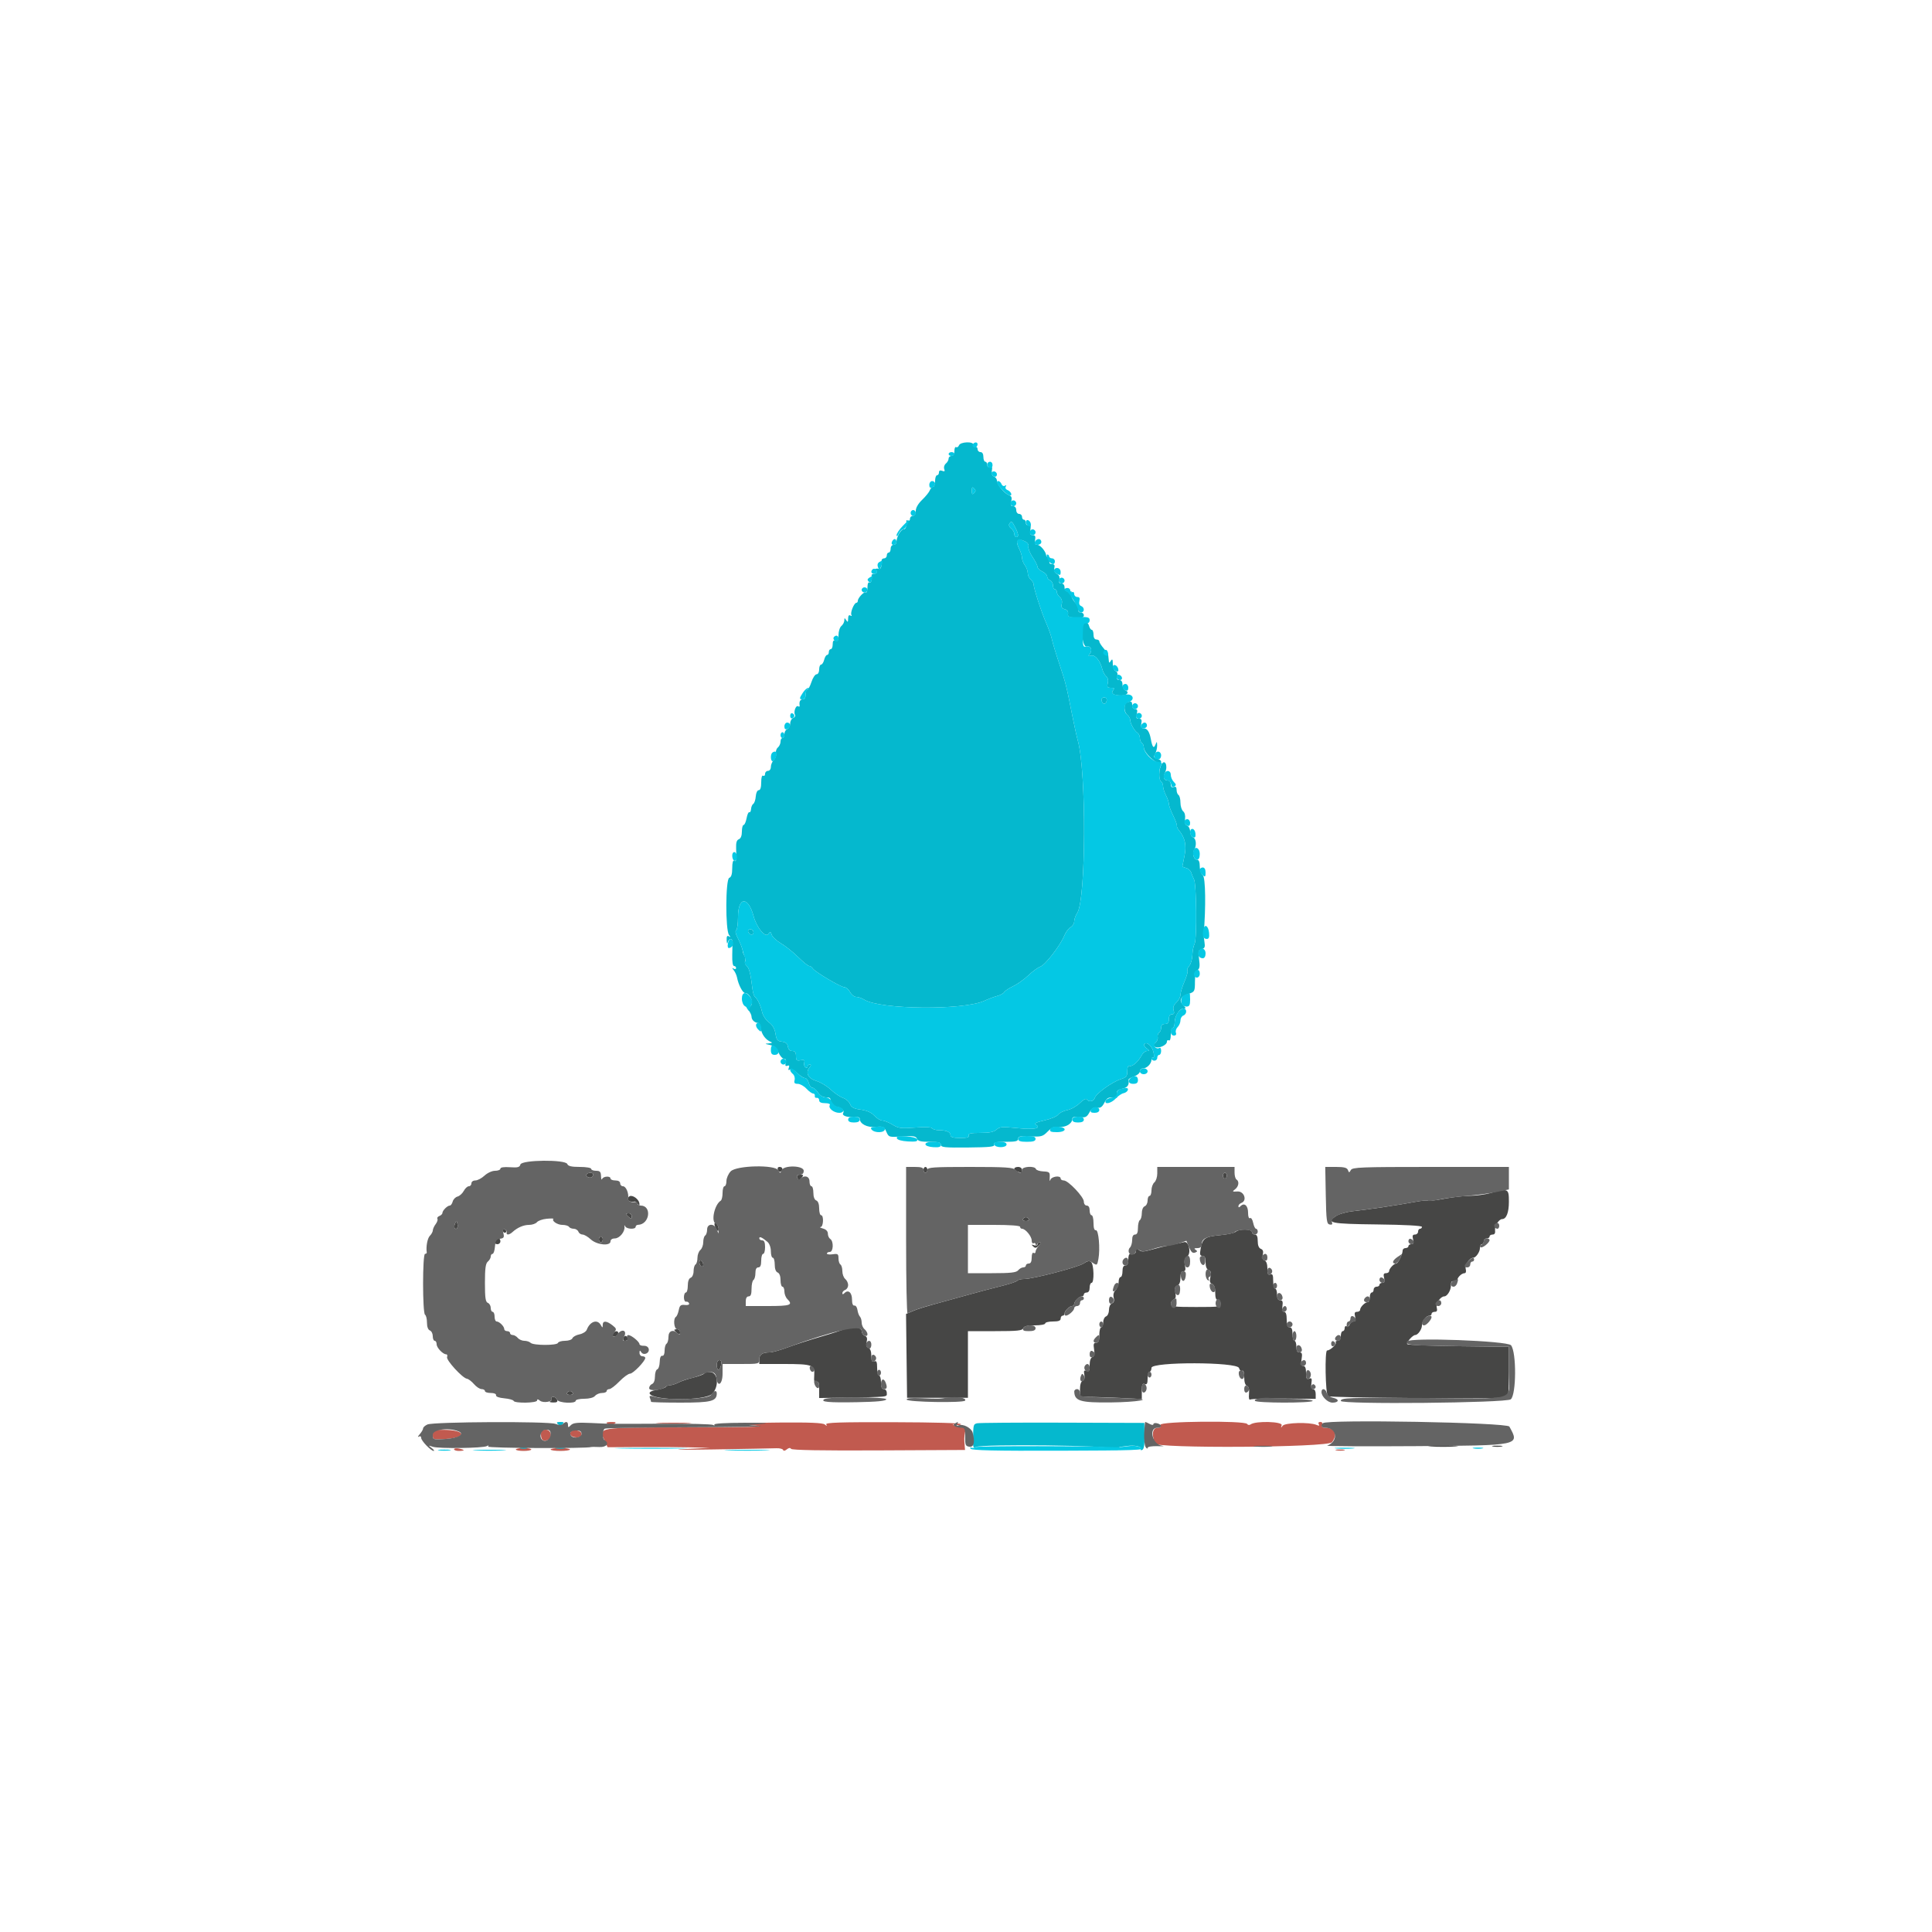 <svg id="svg" version="1.1" xmlns="http://www.w3.org/2000/svg" xmlns:xlink="http://www.w3.org/1999/xlink" width="400" height="400" viewBox="0, 0, 400,400"><g id="svgg"><path id="path0" d="M161.054 242.198 C 161.181 242.526,161.445 242.696,161.642 242.574 C 162.207 242.225,162.060 241.600,161.413 241.600 C 161.056 241.600,160.915 241.835,161.054 242.198 M191.200 242.200 C 191.200 242.530,191.380 242.800,191.600 242.800 C 191.820 242.800,192.000 242.530,192.000 242.200 C 192.000 241.870,191.820 241.600,191.600 241.600 C 191.380 241.600,191.200 241.870,191.200 242.200 M210.000 241.957 C 210.000 242.154,210.285 242.424,210.633 242.557 C 211.527 242.900,211.600 242.873,211.600 242.200 C 211.600 241.867,211.244 241.600,210.800 241.600 C 210.360 241.600,210.000 241.761,210.000 241.957 M121.426 243.158 C 121.304 243.355,121.456 243.613,121.763 243.731 C 122.350 243.956,122.800 243.696,122.800 243.133 C 122.800 242.687,121.705 242.706,121.426 243.158 M253.200 243.400 C 253.200 243.730,253.380 244.000,253.600 244.000 C 253.820 244.000,254.000 243.730,254.000 243.400 C 254.000 243.070,253.820 242.800,253.600 242.800 C 253.380 242.800,253.200 243.070,253.200 243.400 M165.055 243.800 C 165.182 244.130,165.334 244.400,165.394 244.400 C 165.453 244.400,165.726 244.130,166.000 243.800 C 166.416 243.299,166.360 243.200,165.662 243.200 C 165.082 243.200,164.896 243.385,165.055 243.800 M308.600 247.009 C 307.500 247.315,305.581 247.573,304.335 247.582 C 303.090 247.592,300.681 247.866,298.982 248.191 C 297.284 248.516,295.757 248.697,295.589 248.593 C 295.421 248.490,294.320 248.589,293.142 248.814 C 290.016 249.411,282.974 250.465,280.179 250.755 C 278.847 250.892,277.261 251.330,276.654 251.728 C 274.418 253.193,275.378 253.394,285.133 253.507 C 290.855 253.574,294.400 253.765,294.400 254.007 C 294.400 254.223,294.220 254.400,294.000 254.400 C 293.780 254.400,293.600 254.670,293.600 255.000 C 293.600 255.330,293.310 255.600,292.957 255.600 C 292.470 255.600,292.374 255.844,292.564 256.600 C 292.749 257.338,292.656 257.600,292.208 257.600 C 291.873 257.600,291.600 257.780,291.600 258.000 C 291.600 258.220,291.330 258.400,291.000 258.400 C 290.670 258.400,290.400 258.634,290.400 258.920 C 290.400 259.685,289.453 261.593,289.071 261.597 C 288.597 261.601,287.600 262.668,287.600 263.171 C 287.600 263.407,287.310 263.600,286.957 263.600 C 286.470 263.600,286.374 263.844,286.564 264.600 C 286.749 265.338,286.656 265.600,286.208 265.600 C 285.873 265.600,285.600 265.780,285.600 266.000 C 285.600 266.220,285.330 266.400,285.000 266.400 C 284.670 266.400,284.400 266.670,284.400 267.000 C 284.400 267.330,284.220 267.600,284.000 267.600 C 283.780 267.600,283.600 268.050,283.600 268.600 C 283.600 269.150,283.407 269.600,283.171 269.600 C 282.618 269.600,281.600 270.618,281.600 271.171 C 281.600 271.407,281.310 271.600,280.957 271.600 C 280.470 271.600,280.374 271.844,280.564 272.600 C 280.743 273.313,280.653 273.600,280.250 273.600 C 279.940 273.600,279.578 273.881,279.446 274.225 C 279.314 274.569,279.024 274.739,278.803 274.602 C 278.581 274.465,278.400 274.633,278.400 274.976 C 278.400 275.319,278.220 275.600,278.000 275.600 C 277.780 275.600,277.600 276.050,277.600 276.600 C 277.600 277.239,277.375 277.600,276.976 277.600 C 276.633 277.600,276.444 277.748,276.556 277.929 C 276.790 278.307,275.402 279.600,274.761 279.600 C 274.250 279.600,274.411 288.547,274.931 289.066 C 275.274 289.407,310.455 289.662,311.700 289.332 C 312.321 289.167,312.400 288.563,312.400 283.992 L 312.400 278.838 302.033 278.719 C 296.331 278.654,291.529 278.463,291.362 278.296 C 291.077 278.010,292.478 276.400,293.012 276.400 C 293.567 276.400,294.400 275.200,294.400 274.400 C 294.400 273.490,295.257 272.400,295.971 272.400 C 296.207 272.400,296.400 272.220,296.400 272.000 C 296.400 271.780,296.690 271.600,297.043 271.600 C 297.515 271.600,297.625 271.354,297.455 270.679 C 297.248 269.853,298.255 268.400,299.033 268.400 C 299.626 268.400,300.400 267.143,300.400 266.182 C 300.400 265.303,300.546 265.145,301.201 265.316 C 301.641 265.431,301.899 265.361,301.775 265.160 C 301.506 264.724,302.543 263.600,303.215 263.600 C 303.508 263.600,303.599 263.250,303.455 262.679 C 303.248 261.853,304.255 260.400,305.033 260.400 C 305.562 260.400,306.400 259.191,306.400 258.429 C 306.400 257.973,306.580 257.600,306.800 257.600 C 307.020 257.600,307.200 257.330,307.200 257.000 C 307.200 256.670,307.470 256.400,307.800 256.400 C 308.130 256.400,308.400 256.220,308.400 256.000 C 308.400 255.780,308.683 255.600,309.029 255.600 C 309.456 255.600,309.618 255.300,309.535 254.665 C 309.425 253.825,310.346 252.400,311.000 252.400 C 311.869 252.400,312.400 251.045,312.400 248.829 C 312.400 246.047,312.277 245.988,308.600 247.009 M130.000 248.200 C 130.000 248.718,130.465 248.898,131.455 248.766 C 131.596 248.747,131.863 248.972,132.049 249.266 C 132.327 249.704,132.389 249.705,132.394 249.271 C 132.402 248.552,131.397 247.600,130.629 247.600 C 130.283 247.600,130.000 247.870,130.000 248.200 M129.600 251.351 C 129.600 251.434,129.870 251.726,130.200 252.000 C 130.691 252.408,130.800 252.380,130.800 251.849 C 130.800 251.492,130.530 251.200,130.200 251.200 C 129.870 251.200,129.600 251.268,129.600 251.351 M211.800 252.400 C 211.664 252.620,211.934 252.800,212.400 252.800 C 212.866 252.800,213.136 252.620,213.000 252.400 C 212.864 252.180,212.594 252.000,212.400 252.000 C 212.206 252.000,211.936 252.180,211.800 252.400 M94.212 253.317 C 94.041 253.712,94.013 254.147,94.151 254.284 C 94.557 254.690,94.884 254.120,94.697 253.331 C 94.532 252.633,94.510 252.632,94.212 253.317 M148.138 254.187 C 148.392 254.730,148.662 254.994,148.738 254.774 C 148.934 254.205,148.495 253.200,148.050 253.200 C 147.841 253.200,147.879 253.635,148.138 254.187 M104.060 254.780 C 104.148 255.044,104.351 255.247,104.510 255.230 C 104.988 255.181,104.896 254.632,104.380 254.460 C 104.116 254.372,103.972 254.516,104.060 254.780 M255.826 255.033 C 255.587 255.272,254.143 255.583,252.617 255.725 C 249.488 256.018,248.973 256.372,248.585 258.500 C 248.361 259.726,248.429 260.000,248.955 260.000 C 249.422 260.000,249.600 260.376,249.600 261.357 C 249.600 262.225,249.828 262.802,250.232 262.957 C 250.703 263.138,250.797 263.504,250.600 264.400 C 250.403 265.296,250.497 265.662,250.968 265.843 C 251.394 266.007,251.600 266.593,251.600 267.643 C 251.600 268.660,251.770 269.165,252.091 269.100 C 252.360 269.045,252.637 269.360,252.705 269.800 C 252.823 270.565,252.603 270.600,247.614 270.600 C 243.044 270.600,242.400 270.519,242.400 269.943 C 242.400 269.581,242.667 269.183,242.993 269.058 C 243.418 268.895,243.517 268.487,243.344 267.621 C 243.164 266.721,243.268 266.349,243.751 266.163 C 244.173 266.001,244.400 265.440,244.400 264.557 C 244.400 263.628,244.586 263.200,244.990 263.200 C 245.438 263.200,245.520 262.898,245.328 261.940 C 245.137 260.987,245.252 260.551,245.799 260.151 C 246.692 259.499,246.139 256.884,245.167 257.162 C 244.855 257.252,243.700 257.499,242.600 257.711 C 241.500 257.923,239.657 258.369,238.505 258.701 C 236.816 259.189,236.293 259.209,235.805 258.804 C 235.307 258.391,235.200 258.417,235.200 258.951 C 235.200 259.535,234.742 259.780,233.900 259.647 C 233.735 259.621,233.600 260.140,233.600 260.800 C 233.600 261.600,233.400 262.000,233.000 262.000 C 232.600 262.000,232.400 262.400,232.400 263.200 C 232.400 263.860,232.220 264.400,232.000 264.400 C 231.780 264.400,231.600 264.863,231.600 265.429 C 231.600 265.994,231.317 266.740,230.971 267.086 C 230.574 267.483,230.430 268.066,230.581 268.666 C 230.743 269.314,230.625 269.692,230.210 269.852 C 229.865 269.984,229.600 270.570,229.600 271.200 C 229.600 271.822,229.335 272.416,229.000 272.545 C 228.670 272.671,228.400 273.231,228.400 273.787 C 228.400 274.344,228.220 274.800,228.000 274.800 C 227.780 274.800,227.600 275.520,227.600 276.400 C 227.600 277.613,227.442 278.000,226.948 278.000 C 226.428 278.000,226.341 278.279,226.517 279.369 C 226.675 280.341,226.575 280.801,226.170 280.956 C 225.821 281.090,225.600 281.740,225.600 282.630 C 225.600 283.807,225.476 284.038,224.952 283.837 C 224.432 283.637,224.344 283.793,224.503 284.626 C 224.629 285.286,224.501 285.740,224.151 285.874 C 223.814 286.004,223.600 286.690,223.600 287.643 L 223.600 289.200 226.100 289.227 C 227.475 289.241,230.355 289.343,232.500 289.453 L 236.400 289.653 236.400 287.984 C 236.400 286.664,236.526 286.363,237.000 286.545 C 237.462 286.722,237.600 286.456,237.600 285.387 C 237.600 284.624,237.780 284.000,238.000 284.000 C 238.220 284.000,238.400 283.640,238.400 283.200 C 238.400 281.914,256.190 281.953,256.526 283.240 C 256.647 283.703,256.938 283.962,257.173 283.817 C 257.448 283.647,257.600 284.115,257.600 285.134 C 257.600 286.123,257.810 286.795,258.163 286.930 C 258.539 287.075,258.681 287.620,258.592 288.578 C 258.507 289.492,258.609 289.918,258.873 289.755 C 259.101 289.614,262.237 289.525,265.843 289.558 L 272.400 289.616 272.400 288.608 C 272.400 288.037,272.170 287.600,271.869 287.600 C 271.507 287.600,271.395 287.218,271.515 286.395 C 271.660 285.412,271.573 285.235,271.046 285.438 C 270.525 285.638,270.400 285.407,270.400 284.243 C 270.400 283.255,270.219 282.800,269.825 282.800 C 269.392 282.800,269.306 282.456,269.477 281.400 C 269.659 280.279,269.574 280.000,269.052 280.000 C 268.594 280.000,268.400 279.643,268.400 278.800 C 268.400 278.140,268.220 277.600,268.000 277.600 C 267.780 277.600,267.600 276.970,267.600 276.200 C 267.600 275.222,267.419 274.800,267.000 274.800 C 266.567 274.800,266.400 274.356,266.400 273.200 C 266.400 272.137,266.222 271.600,265.869 271.600 C 265.507 271.600,265.394 271.219,265.515 270.400 C 265.648 269.490,265.535 269.200,265.045 269.200 C 264.595 269.200,264.400 268.838,264.400 268.000 C 264.400 267.340,264.220 266.800,264.000 266.800 C 263.780 266.800,263.600 266.086,263.600 265.213 C 263.600 263.966,263.471 263.675,263.000 263.855 C 262.534 264.034,262.400 263.760,262.400 262.630 C 262.400 261.709,262.181 261.091,261.803 260.946 C 261.399 260.791,261.283 260.407,261.445 259.762 C 261.612 259.097,261.490 258.733,261.042 258.561 C 260.627 258.402,260.400 257.834,260.400 256.957 C 260.400 256.017,260.215 255.600,259.800 255.600 C 259.470 255.600,259.200 255.361,259.200 255.070 C 259.200 254.421,256.472 254.391,255.826 255.033 M124.000 256.600 C 124.000 256.930,124.180 257.200,124.400 257.200 C 124.620 257.200,124.800 256.930,124.800 256.600 C 124.800 256.270,124.620 256.000,124.400 256.000 C 124.180 256.000,124.000 256.270,124.000 256.600 M102.667 256.667 C 102.206 257.127,102.375 257.600,103.000 257.600 C 103.330 257.600,103.600 257.330,103.600 257.000 C 103.600 256.375,103.127 256.206,102.667 256.667 M214.800 257.643 C 214.800 257.899,214.506 257.974,214.100 257.819 C 213.537 257.605,213.498 257.651,213.903 258.059 C 214.308 258.468,214.538 258.434,215.089 257.883 C 215.516 257.456,215.590 257.200,215.286 257.200 C 215.019 257.200,214.800 257.399,214.800 257.643 M144.800 261.353 C 144.800 261.683,144.980 262.064,145.200 262.200 C 145.420 262.336,145.600 262.177,145.600 261.847 C 145.600 261.517,145.420 261.136,145.200 261.000 C 144.980 260.864,144.800 261.023,144.800 261.353 M224.399 261.563 C 223.283 262.341,213.894 264.800,212.039 264.800 C 211.383 264.800,210.754 264.951,210.639 265.136 C 210.525 265.321,209.209 265.781,207.716 266.157 C 204.705 266.916,202.696 267.448,200.000 268.200 C 199.010 268.476,197.480 268.899,196.600 269.140 C 191.390 270.568,190.070 270.968,188.892 271.478 L 187.585 272.045 187.692 280.722 L 187.800 289.400 194.100 289.400 L 200.400 289.400 200.400 282.500 L 200.400 275.600 206.013 275.600 C 210.632 275.600,211.666 275.494,211.855 275.000 C 212.021 274.569,212.694 274.400,214.243 274.400 C 215.429 274.400,216.400 274.220,216.400 274.000 C 216.400 273.780,217.120 273.600,218.000 273.600 C 219.156 273.600,219.600 273.433,219.600 273.000 C 219.600 272.670,219.780 272.400,220.000 272.400 C 220.220 272.400,220.400 272.207,220.400 271.971 C 220.400 271.418,221.418 270.400,221.971 270.400 C 222.207 270.400,222.400 270.207,222.400 269.971 C 222.400 269.736,222.657 269.286,222.971 268.971 C 223.286 268.657,223.736 268.400,223.971 268.400 C 224.207 268.400,224.400 268.220,224.400 268.000 C 224.400 267.780,224.670 267.600,225.000 267.600 C 225.373 267.600,225.600 267.222,225.600 266.600 C 225.600 266.050,225.780 265.600,226.000 265.600 C 226.581 265.600,226.492 261.774,225.899 261.282 C 225.542 260.986,225.110 261.066,224.399 261.563 M174.800 275.169 C 174.470 275.359,172.310 276.063,170.000 276.733 C 167.690 277.404,164.559 278.414,163.041 278.977 C 161.524 279.539,159.874 280.000,159.374 280.000 C 157.859 280.000,157.200 280.437,157.200 281.443 L 157.200 282.400 162.226 282.400 C 168.230 282.400,168.731 282.586,168.577 284.760 C 168.488 285.999,168.589 286.302,169.032 286.132 C 169.470 285.964,169.600 286.319,169.600 287.680 L 169.600 289.446 174.300 289.371 C 184.229 289.215,183.600 289.280,183.600 288.400 C 183.600 287.956,183.333 287.600,183.000 287.600 C 182.581 287.600,182.400 287.178,182.400 286.200 C 182.400 285.430,182.220 284.800,182.000 284.800 C 181.780 284.800,181.600 284.086,181.600 283.213 C 181.600 281.966,181.471 281.675,181.000 281.855 C 180.537 282.033,180.400 281.766,180.400 280.686 C 180.400 279.800,180.176 279.200,179.790 279.052 C 179.363 278.888,179.256 278.516,179.433 277.813 C 179.613 277.094,179.502 276.737,179.042 276.561 C 178.689 276.425,178.400 275.974,178.400 275.557 C 178.400 274.731,176.010 274.474,174.800 275.169 M139.600 275.351 C 139.600 275.434,139.870 275.726,140.200 276.000 C 140.691 276.408,140.800 276.380,140.800 275.849 C 140.800 275.492,140.530 275.200,140.200 275.200 C 139.870 275.200,139.600 275.268,139.600 275.351 M126.984 276.027 C 126.839 276.261,126.816 276.549,126.933 276.667 C 127.220 276.953,128.000 276.448,128.000 275.976 C 128.000 275.465,127.309 275.499,126.984 276.027 M129.054 277.002 C 128.915 277.365,129.056 277.600,129.413 277.600 C 130.060 277.600,130.207 276.975,129.642 276.626 C 129.445 276.504,129.181 276.674,129.054 277.002 M148.400 282.600 C 148.400 283.150,148.559 283.600,148.753 283.600 C 148.948 283.600,149.193 283.150,149.298 282.600 C 149.426 281.929,149.310 281.600,148.945 281.600 C 148.630 281.600,148.400 282.023,148.400 282.600 M145.839 284.337 C 145.709 284.547,144.676 284.942,143.543 285.214 C 142.411 285.485,141.015 285.952,140.442 286.251 C 139.869 286.550,139.096 286.796,138.724 286.798 C 138.352 286.799,137.951 286.956,137.832 287.147 C 137.714 287.339,136.880 287.613,135.979 287.757 C 134.966 287.919,134.401 288.202,134.500 288.499 C 135.013 290.039,146.055 290.089,147.475 288.557 C 148.891 287.029,148.682 284.256,147.138 284.077 C 146.554 284.009,145.969 284.126,145.839 284.337 M117.400 288.400 C 117.264 288.620,117.534 288.800,118.000 288.800 C 118.466 288.800,118.736 288.620,118.600 288.400 C 118.464 288.180,118.194 288.000,118.000 288.000 C 117.806 288.000,117.536 288.180,117.400 288.400 M114.179 289.566 C 114.303 289.767,114.179 290.023,113.902 290.134 C 113.626 290.246,113.889 290.351,114.487 290.368 C 115.297 290.392,115.516 290.246,115.345 289.800 C 115.218 289.470,114.853 289.200,114.534 289.200 C 114.214 289.200,114.055 289.365,114.179 289.566 M296.300 299.496 C 297.675 299.574,299.925 299.574,301.300 299.496 C 302.675 299.418,301.550 299.354,298.800 299.354 C 296.050 299.354,294.925 299.418,296.300 299.496 M309.100 299.482 C 309.595 299.578,310.405 299.578,310.900 299.482 C 311.395 299.387,310.990 299.309,310.000 299.309 C 309.010 299.309,308.605 299.387,309.100 299.482 " stroke="none" fill="#464645" fill-rule="evenodd"></path><path id="path1" d="M125.600 294.557 C 125.600 294.946,126.727 295.092,127.236 294.769 C 127.647 294.509,127.501 294.411,126.700 294.406 C 126.095 294.403,125.600 294.471,125.600 294.557 M136.518 294.698 C 138.233 294.773,140.933 294.772,142.518 294.697 C 144.103 294.621,142.700 294.559,139.400 294.560 C 136.100 294.561,134.803 294.622,136.518 294.698 M152.831 294.710 C 153.144 294.771,154.840 294.975,156.600 295.164 C 158.815 295.402,154.538 295.513,142.710 295.524 C 123.120 295.543,123.875 295.413,125.300 298.536 L 125.800 299.632 132.400 299.590 C 136.030 299.568,140.800 299.598,143.000 299.657 L 147.000 299.765 141.600 300.019 C 138.630 300.159,141.420 300.190,147.800 300.087 C 154.180 299.985,159.984 299.875,160.698 299.844 C 161.411 299.812,162.057 299.969,162.133 300.193 C 162.217 300.444,162.511 300.401,162.899 300.081 C 163.308 299.743,163.617 299.704,163.781 299.969 C 163.947 300.238,170.107 300.346,181.916 300.288 L 199.800 300.200 199.669 298.532 C 199.597 297.615,199.724 296.516,199.951 296.091 C 200.314 295.413,200.249 295.340,199.418 295.499 C 198.897 295.598,198.140 295.473,197.736 295.221 C 197.064 294.802,197.076 294.782,197.866 294.997 C 198.343 295.127,198.836 295.065,198.962 294.861 C 199.102 294.635,193.612 294.475,184.977 294.452 C 173.821 294.423,170.826 294.521,171.058 294.908 C 171.289 295.292,171.224 295.295,170.763 294.923 C 170.339 294.580,167.658 294.467,161.218 294.523 C 156.292 294.565,152.518 294.650,152.831 294.710 M240.255 295.000 C 240.415 295.416,240.228 295.600,239.643 295.600 C 238.848 295.600,238.481 296.572,238.814 297.800 C 238.873 298.020,238.933 298.482,238.947 298.828 C 238.990 299.931,274.932 299.708,275.770 298.600 C 277.030 296.933,276.388 295.600,274.324 295.600 C 273.769 295.600,273.587 295.412,273.745 295.000 C 273.887 294.628,273.743 294.400,273.364 294.400 C 272.999 294.400,272.869 294.589,273.042 294.868 C 273.247 295.200,273.108 295.241,272.566 295.009 C 271.137 294.399,266.014 294.539,265.548 295.200 C 265.196 295.699,265.164 295.679,265.357 295.081 C 265.610 294.300,259.981 294.143,258.936 294.902 C 258.670 295.094,258.360 295.059,258.212 294.819 C 257.753 294.078,239.970 294.256,240.255 295.000 M89.600 297.047 C 89.600 298.086,89.618 298.092,92.227 297.926 C 96.777 297.636,96.509 296.084,91.900 296.028 C 89.679 296.001,89.600 296.036,89.600 297.047 M112.000 296.976 C 112.000 298.106,112.461 298.505,113.364 298.159 C 114.463 297.737,114.170 296.000,113.000 296.000 C 112.206 296.000,112.000 296.202,112.000 296.976 M118.151 296.480 C 117.798 297.050,118.423 297.600,119.424 297.600 C 120.097 297.600,120.400 297.377,120.400 296.880 C 120.400 296.138,118.563 295.812,118.151 296.480 M94.000 300.055 C 94.000 300.245,94.450 300.400,95.000 300.400 C 95.550 300.400,96.000 300.331,96.000 300.247 C 96.000 300.162,95.550 300.007,95.000 299.902 C 94.450 299.797,94.000 299.866,94.000 300.055 M106.800 300.100 C 106.800 300.265,107.520 300.400,108.400 300.400 C 109.280 300.400,110.000 300.265,110.000 300.100 C 110.000 299.935,109.280 299.800,108.400 299.800 C 107.520 299.800,106.800 299.935,106.800 300.100 M114.000 300.100 C 114.000 300.265,114.900 300.400,116.000 300.400 C 117.100 300.400,118.000 300.265,118.000 300.100 C 118.000 299.935,117.100 299.800,116.000 299.800 C 114.900 299.800,114.000 299.935,114.000 300.100 M276.705 300.283 C 277.202 300.379,277.922 300.375,278.305 300.275 C 278.687 300.175,278.280 300.096,277.400 300.101 C 276.520 300.105,276.207 300.187,276.705 300.283 " stroke="none" fill="#c15a4f" fill-rule="evenodd"></path><path id="path2" d="M198.546 92.198 C 198.419 92.526,198.155 92.696,197.958 92.574 C 197.761 92.452,197.600 92.813,197.600 93.376 C 197.600 94.020,197.377 94.400,197.000 94.400 C 196.670 94.400,196.400 94.648,196.400 94.951 C 196.400 95.254,196.141 95.717,195.824 95.980 C 195.507 96.243,195.358 96.747,195.493 97.099 C 195.676 97.575,195.568 97.673,195.069 97.482 C 194.631 97.314,194.400 97.428,194.400 97.813 C 194.400 98.136,194.220 98.400,194.000 98.400 C 193.780 98.400,193.600 98.940,193.600 99.600 C 193.600 100.260,193.414 100.800,193.187 100.800 C 192.961 100.800,192.659 101.115,192.517 101.500 C 192.375 101.885,191.661 102.773,190.930 103.473 C 190.099 104.268,189.600 105.132,189.600 105.773 C 189.600 106.419,189.378 106.800,189.000 106.800 C 188.670 106.800,188.400 107.081,188.400 107.424 C 188.400 107.767,188.216 107.933,187.990 107.794 C 187.765 107.655,187.606 107.689,187.637 107.870 C 187.801 108.812,187.540 109.600,187.064 109.600 C 186.504 109.600,185.600 111.217,185.600 112.219 C 185.600 112.538,185.330 112.800,185.000 112.800 C 184.667 112.800,184.400 113.156,184.400 113.600 C 184.400 114.040,184.220 114.400,184.000 114.400 C 183.780 114.400,183.600 114.670,183.600 115.000 C 183.600 115.330,183.350 115.600,183.044 115.600 C 182.739 115.600,182.497 115.825,182.507 116.100 C 182.558 117.470,182.362 117.960,181.840 117.760 C 181.533 117.642,181.145 117.766,180.979 118.035 C 180.785 118.347,180.843 118.421,181.138 118.238 C 181.392 118.081,181.600 118.143,181.600 118.376 C 181.600 118.609,181.330 118.800,181.000 118.800 C 180.670 118.800,180.421 118.935,180.447 119.100 C 180.590 120.004,180.348 120.815,180.000 120.600 C 179.766 120.455,179.600 120.870,179.600 121.600 C 179.600 122.286,179.452 122.756,179.271 122.644 C 178.904 122.417,177.600 123.790,177.600 124.405 C 177.600 124.622,177.465 124.801,177.300 124.803 C 176.832 124.808,175.993 126.864,176.273 127.318 C 176.416 127.549,176.325 127.601,176.062 127.438 C 175.764 127.254,175.598 127.481,175.594 128.076 C 175.589 128.819,175.512 128.883,175.200 128.400 C 174.863 127.878,174.811 127.885,174.806 128.451 C 174.803 128.809,174.530 129.326,174.200 129.600 C 173.870 129.874,173.600 130.725,173.600 131.492 C 173.600 132.566,173.463 132.833,173.000 132.655 C 172.567 132.489,172.400 132.699,172.400 133.413 C 172.400 133.956,172.220 134.400,172.000 134.400 C 171.780 134.400,171.600 134.670,171.600 135.000 C 171.600 135.330,171.440 135.600,171.243 135.600 C 171.047 135.600,170.774 136.050,170.636 136.600 C 170.498 137.150,170.208 137.600,169.992 137.600 C 169.777 137.600,169.600 138.050,169.600 138.600 C 169.600 139.169,169.369 139.600,169.064 139.600 C 168.769 139.600,168.290 140.320,168.000 141.200 C 167.710 142.080,167.321 142.800,167.136 142.800 C 166.951 142.800,166.800 143.250,166.800 143.800 C 166.800 144.422,166.573 144.800,166.200 144.800 C 165.651 144.800,165.416 145.288,165.563 146.130 C 165.594 146.311,165.448 146.353,165.239 146.224 C 164.779 145.940,164.244 147.425,164.600 147.999 C 164.738 148.223,164.569 148.514,164.225 148.646 C 163.881 148.778,163.600 149.297,163.600 149.800 C 163.600 150.303,163.330 150.818,163.000 150.945 C 162.670 151.071,162.400 151.541,162.400 151.987 C 162.400 152.434,162.220 152.800,162.000 152.800 C 161.780 152.800,161.600 153.138,161.600 153.551 C 161.600 153.964,161.349 154.511,161.041 154.766 C 160.734 155.021,160.568 155.556,160.672 155.955 C 160.777 156.354,160.578 156.965,160.231 157.312 C 159.884 157.659,159.600 158.316,159.600 158.771 C 159.600 159.241,159.340 159.600,159.000 159.600 C 158.670 159.600,158.400 159.881,158.400 160.224 C 158.400 160.567,158.220 160.736,158.000 160.600 C 157.758 160.451,157.600 160.996,157.600 161.976 C 157.600 163.034,157.420 163.600,157.085 163.600 C 156.792 163.600,156.528 164.154,156.472 164.884 C 156.418 165.591,156.191 166.282,155.967 166.420 C 155.743 166.559,155.532 167.048,155.497 167.508 C 155.462 167.968,155.300 168.262,155.137 168.161 C 154.974 168.060,154.721 168.613,154.576 169.389 C 154.430 170.165,154.151 170.800,153.955 170.800 C 153.760 170.800,153.600 171.411,153.600 172.157 C 153.600 173.024,153.372 173.602,152.970 173.756 C 152.516 173.930,152.358 174.475,152.407 175.699 C 152.503 178.140,152.449 178.477,152.000 178.200 C 151.756 178.049,151.600 178.648,151.600 179.734 C 151.600 180.972,151.411 181.587,150.981 181.752 C 150.204 182.050,150.167 192.609,150.940 193.577 C 151.295 194.022,151.286 194.085,150.900 193.853 C 150.544 193.639,150.413 193.877,150.446 194.676 C 150.474 195.353,150.566 195.521,150.676 195.100 C 150.885 194.297,151.584 194.152,151.633 194.900 C 151.651 195.175,151.638 196.435,151.604 197.700 C 151.567 199.106,151.710 200.000,151.972 200.000 C 152.207 200.000,152.400 200.191,152.400 200.424 C 152.400 200.657,152.175 200.712,151.900 200.547 C 151.520 200.318,151.523 200.399,151.915 200.882 C 152.198 201.232,152.507 201.916,152.600 202.401 C 152.892 203.916,153.774 205.600,154.275 205.600 C 155.149 205.600,156.004 207.245,155.561 208.073 C 155.332 208.500,154.954 208.702,154.680 208.542 C 154.416 208.388,154.515 208.623,154.900 209.063 C 155.285 209.503,155.600 210.153,155.600 210.508 C 155.600 211.163,156.274 211.783,157.000 211.794 C 157.220 211.797,157.459 212.318,157.531 212.950 C 157.667 214.140,158.554 215.324,159.600 215.714 C 159.985 215.857,159.841 215.965,159.200 216.016 C 158.275 216.089,158.290 216.114,159.400 216.347 C 160.248 216.526,160.768 216.981,161.172 217.900 C 161.487 218.615,162.003 219.200,162.319 219.200 C 162.704 219.200,162.822 219.475,162.676 220.032 C 162.520 220.627,162.615 220.803,163.009 220.652 C 163.386 220.507,163.481 220.644,163.312 221.086 C 163.142 221.527,163.218 221.636,163.551 221.430 C 163.841 221.251,164.457 221.548,165.074 222.165 C 165.643 222.734,166.351 223.200,166.647 223.200 C 166.943 223.200,167.298 223.650,167.436 224.200 C 167.574 224.750,167.917 225.200,168.197 225.200 C 168.478 225.200,169.003 225.650,169.363 226.200 C 169.777 226.832,170.392 227.200,171.034 227.200 C 171.847 227.200,172.025 227.373,171.925 228.063 C 171.825 228.754,172.037 228.958,172.993 229.089 C 174.174 229.251,174.914 229.892,174.567 230.453 C 174.254 230.960,175.340 231.368,176.694 231.251 C 177.511 231.181,178.000 231.320,178.000 231.622 C 178.000 232.689,179.549 233.485,181.293 233.314 C 182.862 233.161,183.041 233.241,183.504 234.307 C 184.003 235.455,184.036 235.465,186.801 235.292 C 189.101 235.147,189.636 235.230,189.839 235.758 C 190.027 236.247,190.648 236.400,192.443 236.400 C 194.300 236.400,194.800 236.531,194.800 237.017 C 194.800 237.546,195.599 237.626,200.428 237.577 C 205.072 237.530,206.018 237.423,205.840 236.960 C 205.669 236.516,206.159 236.400,208.213 236.400 C 210.292 236.400,210.800 236.277,210.800 235.775 C 210.800 235.262,211.247 235.172,213.300 235.275 C 215.590 235.390,215.893 235.306,216.907 234.279 C 217.761 233.414,218.307 233.191,219.291 233.303 C 220.641 233.457,222.000 232.636,222.000 231.667 C 222.000 231.264,222.400 231.159,223.461 231.283 C 224.736 231.432,225.002 231.308,225.561 230.307 C 226.040 229.449,226.430 229.203,227.117 229.328 C 227.816 229.456,228.180 229.213,228.648 228.307 C 229.148 227.341,229.468 227.149,230.361 227.280 C 231.311 227.419,231.436 227.322,231.290 226.561 C 231.154 225.846,231.356 225.629,232.361 225.409 C 233.460 225.167,233.811 224.661,233.659 223.535 C 233.639 223.389,234.158 223.084,234.812 222.856 C 235.465 222.628,236.000 222.162,236.000 221.821 C 236.000 221.479,236.283 221.200,236.629 221.200 C 237.446 221.200,238.400 220.234,238.400 219.405 C 238.400 219.046,238.556 218.849,238.748 218.968 C 238.939 219.086,238.980 218.619,238.839 217.929 C 238.572 216.622,237.469 215.598,236.920 216.147 C 236.745 216.322,236.950 216.721,237.377 217.033 C 238.037 217.515,238.054 217.600,237.491 217.600 C 237.126 217.600,236.617 218.005,236.360 218.500 C 235.683 219.800,234.435 220.899,233.878 220.685 C 233.568 220.566,233.399 220.942,233.399 221.746 C 233.400 222.812,233.202 223.056,232.021 223.441 C 230.220 224.029,226.924 226.407,226.672 227.300 C 226.458 228.060,225.400 228.247,224.997 227.596 C 224.854 227.365,224.237 227.701,223.558 228.380 C 222.904 229.034,221.741 229.687,220.975 229.831 C 220.208 229.975,219.360 230.397,219.090 230.769 C 218.821 231.140,217.539 231.678,216.243 231.964 C 214.633 232.318,214.062 232.591,214.440 232.825 C 215.725 233.619,214.140 233.928,210.633 233.566 C 207.513 233.244,206.972 233.282,206.318 233.874 C 205.778 234.363,204.851 234.550,202.972 234.550 C 200.990 234.550,200.420 234.675,200.573 235.075 C 200.723 235.465,200.264 235.600,198.787 235.600 C 197.355 235.600,196.800 235.444,196.800 235.043 C 196.800 234.373,195.939 234.000,194.391 234.000 C 193.762 234.000,193.136 233.820,193.000 233.600 C 192.846 233.351,191.509 233.295,189.471 233.451 C 186.565 233.675,186.030 233.606,184.795 232.853 C 184.028 232.386,183.076 232.002,182.681 232.001 C 182.285 232.001,181.545 231.550,181.035 231.000 C 180.410 230.326,179.493 229.915,178.222 229.741 C 176.771 229.542,176.257 229.276,175.996 228.590 C 175.810 228.100,175.149 227.521,174.529 227.304 C 173.908 227.087,172.770 226.316,172.000 225.590 C 171.230 224.864,169.880 224.055,169.000 223.793 C 167.285 223.282,166.698 222.087,167.618 220.978 C 167.958 220.569,167.967 220.400,167.649 220.400 C 167.402 220.400,167.200 220.591,167.200 220.824 C 167.200 221.057,167.004 221.126,166.765 220.978 C 166.526 220.831,166.411 220.400,166.510 220.021 C 166.652 219.480,166.487 219.371,165.745 219.513 C 164.946 219.665,164.800 219.531,164.800 218.647 C 164.800 217.879,164.594 217.600,164.028 217.600 C 163.532 217.600,163.210 217.278,163.128 216.700 C 163.036 216.056,162.688 215.764,161.900 215.673 C 160.967 215.566,160.764 215.316,160.556 214.016 C 160.390 212.980,159.949 212.217,159.190 211.656 C 158.561 211.191,157.944 210.257,157.784 209.527 C 157.483 208.158,156.819 206.761,156.279 206.363 C 156.102 206.233,155.883 205.513,155.791 204.763 C 155.406 201.610,155.107 200.421,154.593 199.994 C 154.293 199.745,154.143 199.293,154.259 198.990 C 154.376 198.687,154.325 198.205,154.146 197.919 C 153.967 197.634,153.806 197.220,153.788 197.000 C 153.742 196.451,153.267 195.212,152.603 193.909 C 152.275 193.264,152.201 192.723,152.424 192.585 C 152.631 192.457,152.800 191.215,152.800 189.825 C 152.800 185.639,154.901 185.518,156.011 189.640 C 156.658 192.044,158.440 194.224,159.064 193.376 C 159.477 192.815,159.557 192.834,159.783 193.545 C 159.922 193.985,160.793 194.790,161.718 195.334 C 162.643 195.878,164.237 197.150,165.260 198.162 C 166.283 199.173,167.309 200.000,167.540 200.000 C 167.771 200.000,168.104 200.231,168.280 200.513 C 168.719 201.217,174.105 204.400,174.856 204.400 C 175.191 204.400,175.706 204.850,176.000 205.400 C 176.294 205.950,176.871 206.400,177.282 206.400 C 177.692 206.400,178.427 206.651,178.914 206.958 C 182.198 209.026,199.408 209.201,203.777 207.211 C 204.685 206.797,205.919 206.335,206.519 206.185 C 207.119 206.034,207.743 205.687,207.905 205.413 C 208.067 205.139,208.903 204.586,209.762 204.183 C 210.621 203.780,212.037 202.772,212.908 201.943 C 213.780 201.114,214.906 200.293,215.411 200.118 C 216.426 199.766,219.530 195.741,220.372 193.685 C 220.668 192.961,221.245 192.190,221.655 191.971 C 222.065 191.751,222.400 191.212,222.400 190.772 C 222.400 190.332,222.688 189.532,223.040 188.995 C 224.848 186.236,224.940 159.772,223.164 153.400 C 222.919 152.520,222.383 150.090,221.973 148.000 C 220.810 142.071,220.600 141.238,219.308 137.400 C 218.641 135.420,217.960 133.170,217.794 132.400 C 217.629 131.630,217.093 130.100,216.603 129.000 C 215.661 126.887,213.984 121.712,213.994 120.949 C 213.997 120.701,213.730 120.274,213.400 120.000 C 213.070 119.726,212.794 119.119,212.787 118.651 C 212.780 118.183,212.510 117.451,212.187 117.024 C 211.864 116.596,211.600 115.913,211.600 115.504 C 211.600 115.095,211.315 114.209,210.966 113.534 C 210.181 112.017,210.661 111.372,212.091 112.023 C 212.739 112.318,213.040 112.725,212.928 113.152 C 212.832 113.520,213.214 114.499,213.777 115.328 C 214.340 116.157,214.800 117.069,214.800 117.354 C 214.800 117.638,215.250 118.077,215.800 118.327 C 216.350 118.578,216.800 119.037,216.800 119.349 C 216.800 119.660,217.070 120.018,217.400 120.145 C 217.730 120.271,218.000 120.741,218.000 121.187 C 218.000 121.634,218.180 122.000,218.400 122.000 C 218.620 122.000,218.800 122.248,218.800 122.551 C 218.800 122.854,219.082 123.336,219.426 123.621 C 219.809 123.939,219.965 124.483,219.830 125.025 C 219.664 125.686,219.815 125.963,220.428 126.123 C 220.949 126.259,221.204 126.605,221.125 127.068 C 221.022 127.667,221.303 127.814,222.700 127.894 C 223.982 127.967,224.400 127.845,224.400 127.395 C 224.400 127.068,224.109 126.800,223.753 126.800 C 223.281 126.800,223.158 126.533,223.296 125.812 C 223.399 125.269,223.338 124.914,223.160 125.025 C 222.699 125.310,221.477 123.323,221.795 122.808 C 221.941 122.573,221.911 122.406,221.730 122.437 C 220.827 122.594,220.400 122.325,220.400 121.600 C 220.400 121.130,220.133 120.800,219.753 120.800 C 219.302 120.800,219.170 120.557,219.317 119.995 C 219.454 119.471,219.273 119.053,218.800 118.800 C 218.327 118.547,218.146 118.129,218.283 117.605 C 218.434 117.027,218.298 116.800,217.800 116.800 C 217.308 116.800,217.166 116.572,217.312 116.014 C 217.431 115.562,217.331 115.264,217.077 115.314 C 216.835 115.361,216.622 115.220,216.604 115.000 C 216.537 114.175,215.384 112.800,214.759 112.800 C 214.283 112.800,214.162 112.534,214.302 111.800 C 214.445 111.055,214.322 110.800,213.823 110.800 C 213.306 110.800,213.194 110.531,213.337 109.628 C 213.477 108.739,213.386 108.507,212.961 108.670 C 212.623 108.800,212.400 108.630,212.400 108.243 C 212.400 107.889,212.220 107.600,212.000 107.600 C 211.780 107.600,211.600 107.330,211.600 107.000 C 211.600 106.670,211.330 106.400,211.000 106.400 C 210.667 106.400,210.400 106.044,210.400 105.600 C 210.400 105.132,210.133 104.800,209.757 104.800 C 209.269 104.800,209.174 104.556,209.366 103.791 C 209.555 103.039,209.439 102.718,208.910 102.529 C 207.960 102.191,206.432 100.362,206.414 99.543 C 206.406 99.181,206.126 98.780,205.791 98.652 C 205.396 98.500,205.244 98.071,205.360 97.433 C 205.492 96.703,205.391 96.505,204.969 96.667 C 204.622 96.800,204.400 96.634,204.400 96.243 C 204.400 95.889,204.220 95.600,204.000 95.600 C 203.780 95.600,203.600 95.150,203.600 94.600 C 203.600 93.978,203.373 93.600,203.000 93.600 C 202.670 93.600,202.400 93.330,202.400 93.000 C 202.400 92.670,202.175 92.445,201.900 92.500 C 201.625 92.555,201.445 92.375,201.500 92.100 C 201.649 91.353,198.834 91.446,198.546 92.198 M201.680 102.080 C 201.307 102.453,201.200 102.347,201.200 101.600 C 201.200 100.853,201.307 100.747,201.680 101.120 C 202.053 101.493,202.053 101.707,201.680 102.080 M210.190 109.180 C 210.897 110.548,210.965 111.200,210.400 111.200 C 210.180 111.200,210.000 110.905,210.000 110.544 C 210.000 110.183,209.703 109.671,209.339 109.405 C 208.975 109.139,208.806 108.714,208.962 108.461 C 209.376 107.791,209.513 107.871,210.190 109.180 M224.227 129.157 C 223.619 130.140,224.199 134.041,224.924 133.851 C 225.814 133.619,226.263 134.601,225.622 135.374 C 225.243 135.830,225.298 135.900,225.912 135.739 C 226.743 135.522,227.778 136.778,228.221 138.542 C 228.363 139.106,228.729 139.775,229.035 140.029 C 229.377 140.313,229.500 140.861,229.353 141.446 C 229.154 142.238,229.265 142.400,230.006 142.400 C 230.720 142.400,230.806 142.510,230.439 142.953 C 229.911 143.589,230.606 144.000,232.209 144.000 C 233.346 144.000,233.900 143.290,233.025 142.954 C 232.681 142.822,232.400 142.284,232.400 141.757 C 232.400 141.142,232.169 140.800,231.753 140.800 C 231.297 140.800,231.170 140.557,231.322 139.976 C 231.454 139.471,231.317 139.066,230.969 138.933 C 230.646 138.809,230.397 138.171,230.394 137.457 C 230.389 136.498,230.296 136.342,230.000 136.800 C 229.667 137.315,229.604 137.301,229.556 136.700 C 229.525 136.315,229.478 135.834,229.450 135.632 C 229.423 135.430,228.995 134.798,228.500 134.229 C 228.005 133.660,227.600 133.015,227.600 132.797 C 227.600 132.579,227.330 132.400,227.000 132.400 C 226.627 132.400,226.400 132.022,226.400 131.400 C 226.400 130.850,226.241 130.400,226.047 130.400 C 225.852 130.400,225.599 130.040,225.484 129.600 C 225.267 128.769,224.609 128.537,224.227 129.157 M228.071 145.021 C 228.252 145.890,228.961 145.943,229.124 145.100 C 229.208 144.662,229.012 144.400,228.600 144.400 C 228.216 144.400,227.995 144.659,228.071 145.021 M233.300 145.465 C 232.607 145.744,232.673 147.396,233.400 148.000 C 233.730 148.274,234.000 148.748,234.000 149.054 C 234.000 149.779,234.863 151.312,235.500 151.720 C 235.775 151.896,236.000 152.380,236.000 152.796 C 236.000 153.212,236.180 153.664,236.400 153.800 C 236.620 153.936,236.806 154.352,236.814 154.724 C 236.844 156.113,240.400 159.038,240.400 157.674 C 240.400 157.464,240.027 157.196,239.570 157.076 C 238.877 156.895,238.811 156.727,239.170 156.056 C 239.407 155.614,239.587 154.836,239.572 154.326 C 239.545 153.456,239.524 153.448,239.215 154.200 C 238.862 155.059,238.570 154.690,238.265 153.000 C 237.998 151.525,237.520 150.800,236.813 150.800 C 236.280 150.800,236.157 150.559,236.302 149.800 C 236.446 149.046,236.324 148.800,235.803 148.800 C 235.267 148.800,235.169 148.577,235.364 147.800 C 235.549 147.062,235.456 146.800,235.008 146.800 C 234.667 146.800,234.400 146.449,234.400 146.000 C 234.400 145.192,234.208 145.098,233.300 145.465 M240.448 158.310 C 239.892 159.349,239.863 161.468,240.400 161.800 C 240.620 161.936,240.800 162.376,240.800 162.778 C 240.800 163.180,241.069 164.024,241.398 164.654 C 241.726 165.284,241.996 166.081,241.998 166.425 C 241.999 166.769,242.396 167.849,242.880 168.825 C 243.364 169.801,243.716 170.758,243.663 170.950 C 243.610 171.143,243.814 171.593,244.117 171.950 C 245.339 173.391,245.696 175.062,245.238 177.195 C 244.997 178.320,244.800 179.300,244.800 179.373 C 244.800 179.447,245.159 179.601,245.598 179.715 C 246.037 179.830,246.500 180.256,246.627 180.662 C 246.754 181.068,247.016 181.698,247.210 182.063 C 247.728 183.042,247.831 194.443,247.330 195.400 C 247.100 195.840,246.891 196.901,246.866 197.757 C 246.841 198.614,246.545 199.619,246.209 199.990 C 245.873 200.361,245.713 200.780,245.854 200.920 C 245.994 201.061,245.724 202.070,245.254 203.162 C 244.785 204.254,244.400 205.513,244.400 205.959 C 244.400 206.404,244.023 207.120,243.562 207.550 C 242.984 208.088,242.806 208.590,242.989 209.165 C 243.181 209.769,243.081 210.000,242.627 210.000 C 242.225 210.000,242.000 210.359,242.000 211.000 C 242.000 211.733,241.787 212.000,241.200 212.000 C 240.675 212.000,240.400 212.267,240.400 212.776 C 240.400 213.203,240.210 213.670,239.978 213.814 C 239.746 213.957,239.617 214.373,239.692 214.737 C 239.768 215.102,239.553 215.622,239.215 215.892 C 238.710 216.296,238.696 216.448,239.136 216.738 C 239.802 217.178,241.593 216.405,241.597 215.676 C 241.599 215.388,241.780 215.264,242.000 215.400 C 242.238 215.547,242.400 215.071,242.400 214.224 C 242.400 213.441,242.580 212.800,242.800 212.800 C 243.020 212.800,243.200 212.300,243.200 211.689 C 243.200 210.365,244.203 208.800,245.051 208.800 C 245.583 208.800,245.580 208.723,245.029 208.171 C 243.986 207.129,244.368 206.329,246.200 205.723 C 247.328 205.351,247.400 205.203,247.400 203.251 C 247.400 201.905,247.597 201.053,247.960 200.827 C 248.375 200.569,248.453 199.995,248.262 198.601 C 248.036 196.954,248.101 196.699,248.790 196.519 C 249.419 196.354,249.535 196.065,249.374 195.057 C 249.264 194.366,249.189 193.620,249.208 193.400 C 249.686 187.872,249.599 181.697,249.037 181.230 C 248.684 180.938,248.400 180.098,248.400 179.351 C 248.400 178.467,248.209 178.000,247.847 178.000 C 247.163 178.000,246.776 176.681,247.243 175.944 C 247.793 175.077,247.654 173.596,247.000 173.345 C 246.670 173.218,246.400 172.678,246.400 172.145 C 246.400 171.611,246.123 171.068,245.784 170.938 C 245.363 170.777,245.224 170.342,245.346 169.569 C 245.453 168.890,245.299 168.248,244.962 167.969 C 244.653 167.712,244.400 166.905,244.400 166.175 C 244.400 165.445,244.220 164.736,244.000 164.600 C 243.780 164.464,243.600 163.984,243.600 163.534 C 243.600 162.970,243.413 162.786,243.000 162.945 C 242.592 163.101,242.400 162.923,242.400 162.387 C 242.400 161.954,242.141 161.600,241.824 161.600 C 240.952 161.600,240.739 160.971,241.239 159.874 C 241.871 158.488,241.133 157.030,240.448 158.310 M154.892 192.875 C 155.139 193.617,156.000 193.740,156.000 193.033 C 156.000 192.685,155.715 192.400,155.367 192.400 C 155.018 192.400,154.805 192.614,154.892 192.875 M115.520 294.880 C 115.893 295.253,116.107 295.253,116.480 294.880 C 116.853 294.507,116.747 294.400,116.000 294.400 C 115.253 294.400,115.147 294.507,115.520 294.880 M202.300 294.675 C 201.528 294.877,201.519 294.914,201.449 297.859 C 201.408 299.588,201.498 299.866,202.010 299.593 C 203.271 298.921,230.658 299.260,230.236 299.942 C 230.148 300.084,230.492 300.200,231.000 300.200 C 231.508 300.200,231.840 300.065,231.738 299.900 C 231.636 299.735,231.698 299.588,231.876 299.572 C 232.054 299.557,232.740 299.467,233.400 299.372 C 234.931 299.152,236.504 299.509,236.196 300.007 C 236.065 300.218,236.193 300.301,236.479 300.191 C 236.841 300.052,236.988 299.171,236.961 297.296 L 236.921 294.600 219.961 294.545 C 210.632 294.515,202.685 294.574,202.300 294.675 M107.700 299.876 C 108.085 299.976,108.715 299.976,109.100 299.876 C 109.485 299.775,109.170 299.693,108.400 299.693 C 107.630 299.693,107.315 299.775,107.700 299.876 M115.100 299.882 C 115.595 299.978,116.405 299.978,116.900 299.882 C 117.395 299.787,116.990 299.709,116.000 299.709 C 115.010 299.709,114.605 299.787,115.100 299.882 " stroke="none" fill="#05b8ce" fill-rule="evenodd"></path><path id="path3" d="M107.742 241.100 C 107.593 241.673,107.201 241.775,105.580 241.661 C 104.326 241.574,103.600 241.684,103.600 241.961 C 103.600 242.203,103.103 242.400,102.496 242.400 C 101.872 242.400,100.922 242.835,100.313 243.400 C 99.720 243.950,98.867 244.400,98.417 244.400 C 97.957 244.400,97.600 244.662,97.600 245.000 C 97.600 245.330,97.360 245.600,97.068 245.600 C 96.775 245.600,96.302 246.035,96.018 246.566 C 95.734 247.098,95.150 247.624,94.721 247.737 C 94.292 247.849,93.843 248.314,93.724 248.770 C 93.604 249.227,93.335 249.600,93.125 249.600 C 92.629 249.600,91.600 250.631,91.600 251.129 C 91.600 251.341,91.319 251.622,90.975 251.754 C 90.631 251.886,90.445 252.149,90.562 252.338 C 90.679 252.527,90.516 253.024,90.200 253.441 C 89.884 253.858,89.620 254.438,89.613 254.729 C 89.606 255.019,89.330 255.527,89.000 255.857 C 88.498 256.359,88.167 258.122,88.353 259.300 C 88.379 259.465,88.220 259.600,88.000 259.600 C 87.460 259.600,87.460 271.866,88.000 272.200 C 88.220 272.336,88.400 273.072,88.400 273.836 C 88.400 274.702,88.626 275.312,89.000 275.455 C 89.330 275.582,89.600 276.116,89.600 276.643 C 89.600 277.169,89.780 277.600,90.000 277.600 C 90.220 277.600,90.400 277.920,90.400 278.311 C 90.400 279.037,91.700 280.400,92.392 280.400 C 92.603 280.400,92.679 280.651,92.561 280.957 C 92.323 281.578,95.741 285.315,96.672 285.452 C 96.991 285.499,97.652 286.001,98.139 286.568 C 98.627 287.136,99.335 287.600,99.713 287.600 C 100.091 287.600,100.400 287.780,100.400 288.000 C 100.400 288.220,100.940 288.400,101.600 288.400 C 102.309 288.400,102.759 288.592,102.700 288.870 C 102.639 289.158,103.299 289.404,104.400 289.505 C 105.390 289.595,106.260 289.833,106.333 290.034 C 106.531 290.577,111.200 290.497,111.200 289.951 C 111.200 289.639,111.382 289.653,111.795 289.996 C 112.469 290.555,114.570 290.198,114.193 289.588 C 114.061 289.375,114.214 289.200,114.534 289.200 C 114.853 289.200,115.218 289.470,115.345 289.800 C 115.608 290.486,119.200 290.673,119.200 290.000 C 119.200 289.780,119.988 289.600,120.951 289.600 C 122.020 289.600,122.896 289.366,123.200 289.000 C 123.474 288.670,124.126 288.400,124.649 288.400 C 125.172 288.400,125.600 288.220,125.600 288.000 C 125.600 287.780,125.847 287.600,126.148 287.600 C 126.450 287.600,127.395 286.880,128.248 286.000 C 129.102 285.121,130.092 284.401,130.449 284.400 C 131.086 284.400,133.600 281.795,133.600 281.136 C 133.600 280.951,133.330 280.800,133.000 280.800 C 132.670 280.800,132.403 280.485,132.406 280.100 C 132.411 279.540,132.483 279.511,132.766 279.958 C 133.246 280.716,134.496 280.186,134.317 279.301 C 134.230 278.873,133.829 278.612,133.288 278.632 C 132.799 278.649,132.400 278.498,132.400 278.296 C 132.400 277.806,130.728 276.430,130.113 276.413 C 129.842 276.406,129.727 276.667,129.855 277.000 C 130.002 277.383,129.848 277.600,129.429 277.600 C 128.903 277.600,128.855 277.445,129.186 276.826 C 129.940 275.417,128.748 274.972,127.777 276.299 C 127.496 276.684,127.135 276.868,126.976 276.709 C 126.816 276.550,126.928 276.128,127.223 275.772 C 127.686 275.215,127.624 275.019,126.780 274.371 C 125.547 273.423,124.804 273.397,124.788 274.300 C 124.776 274.967,124.756 274.967,124.368 274.300 C 123.648 273.065,122.136 273.594,121.487 275.308 C 121.340 275.698,120.659 276.128,119.975 276.265 C 119.291 276.402,118.637 276.758,118.523 277.057 C 118.405 277.363,117.737 277.600,116.991 277.600 C 116.262 277.600,115.602 277.795,115.522 278.033 C 115.336 278.593,110.422 278.582,109.861 278.021 C 109.629 277.789,109.048 277.600,108.569 277.600 C 108.090 277.600,107.474 277.330,107.200 277.000 C 106.926 276.670,106.454 276.400,106.151 276.400 C 105.848 276.400,105.600 276.220,105.600 276.000 C 105.600 275.780,105.330 275.600,105.000 275.600 C 104.670 275.600,104.400 275.407,104.400 275.171 C 104.400 274.618,103.382 273.600,102.829 273.600 C 102.593 273.600,102.400 273.150,102.400 272.600 C 102.400 272.050,102.220 271.600,102.000 271.600 C 101.780 271.600,101.600 271.234,101.600 270.787 C 101.600 270.341,101.330 269.871,101.000 269.745 C 100.523 269.562,100.400 268.711,100.400 265.606 C 100.400 262.620,100.542 261.580,101.000 261.200 C 101.330 260.926,101.600 260.454,101.600 260.151 C 101.600 259.848,101.769 259.600,101.976 259.600 C 102.183 259.600,102.408 258.925,102.476 258.100 C 102.577 256.877,102.772 256.576,103.535 256.468 C 104.316 256.357,104.429 256.169,104.218 255.328 C 104.035 254.600,104.108 254.374,104.483 254.511 C 104.767 254.615,104.955 254.903,104.900 255.150 C 104.767 255.749,105.410 255.722,106.087 255.100 C 107.118 254.153,108.392 253.600,109.546 253.600 C 110.182 253.600,110.911 253.348,111.166 253.041 C 111.422 252.733,112.332 252.414,113.190 252.332 C 114.048 252.251,114.673 252.261,114.578 252.355 C 114.165 252.769,115.398 253.600,116.425 253.600 C 117.045 253.600,117.664 253.780,117.800 254.000 C 117.936 254.220,118.377 254.400,118.781 254.400 C 119.184 254.400,119.618 254.670,119.745 255.000 C 119.871 255.330,120.258 255.600,120.605 255.600 C 120.951 255.600,121.720 256.050,122.313 256.600 C 123.573 257.768,126.400 258.044,126.400 257.000 C 126.400 256.644,126.767 256.400,127.304 256.400 C 128.261 256.400,129.416 255.008,129.295 254.000 C 129.249 253.612,129.302 253.577,129.445 253.900 C 129.707 254.492,131.600 254.580,131.600 254.000 C 131.600 253.780,131.825 253.594,132.100 253.587 C 134.509 253.523,135.029 249.600,132.629 249.600 C 132.283 249.600,132.000 249.420,132.000 249.200 C 132.000 248.980,131.865 248.821,131.700 248.847 C 130.613 249.019,129.961 248.723,130.052 248.100 C 130.211 247.005,129.605 245.600,128.973 245.600 C 128.658 245.600,128.400 245.330,128.400 245.000 C 128.400 244.627,128.022 244.400,127.400 244.400 C 126.850 244.400,126.400 244.220,126.400 244.000 C 126.400 243.421,124.904 243.507,124.665 244.100 C 124.554 244.375,124.449 244.105,124.432 243.500 C 124.406 242.602,124.217 242.400,123.400 242.400 C 122.850 242.400,122.400 242.220,122.400 242.000 C 122.400 241.779,121.348 241.600,120.043 241.600 C 118.316 241.600,117.624 241.439,117.455 241.000 C 117.083 240.031,107.997 240.124,107.742 241.100 M151.270 242.526 C 150.791 243.035,150.400 243.935,150.400 244.526 C 150.400 245.117,150.220 245.600,150.000 245.600 C 149.780 245.600,149.600 246.219,149.600 246.976 C 149.600 247.733,149.431 248.457,149.225 248.584 C 147.923 249.389,147.157 252.944,148.200 253.345 C 148.530 253.471,148.789 253.986,148.775 254.487 L 148.749 255.400 148.388 254.500 C 147.876 253.228,146.400 253.285,146.400 254.576 C 146.400 255.113,146.220 255.664,146.000 255.800 C 145.780 255.936,145.600 256.555,145.600 257.175 C 145.600 257.795,145.330 258.526,145.000 258.800 C 144.670 259.074,144.400 259.805,144.400 260.425 C 144.400 261.045,144.220 261.664,144.000 261.800 C 143.780 261.936,143.600 262.557,143.600 263.181 C 143.600 263.819,143.338 264.415,143.000 264.545 C 142.623 264.689,142.400 265.301,142.400 266.187 C 142.400 266.964,142.220 267.600,142.000 267.600 C 141.780 267.600,141.600 268.050,141.600 268.600 C 141.600 269.150,141.802 269.555,142.050 269.500 C 142.297 269.445,142.575 269.601,142.666 269.847 C 142.767 270.119,142.428 270.249,141.799 270.180 C 140.940 270.086,140.727 270.264,140.532 271.242 C 140.402 271.888,140.140 272.514,139.948 272.632 C 139.330 273.014,139.544 275.200,140.200 275.200 C 140.530 275.200,140.800 275.506,140.800 275.880 C 140.800 276.409,140.693 276.453,140.320 276.080 C 139.391 275.151,138.400 275.510,138.400 276.776 C 138.400 277.423,138.220 278.064,138.000 278.200 C 137.780 278.336,137.600 278.977,137.600 279.624 C 137.600 280.340,137.408 280.761,137.110 280.700 C 136.804 280.638,136.607 281.116,136.586 281.975 C 136.567 282.731,136.337 283.421,136.076 283.508 C 135.814 283.595,135.600 284.262,135.600 284.991 C 135.600 285.798,135.366 286.404,135.000 286.545 C 134.670 286.671,134.400 287.059,134.400 287.406 C 134.400 288.083,136.983 287.889,137.780 287.151 C 137.989 286.958,138.439 286.799,138.780 286.798 C 139.121 286.796,139.883 286.543,140.473 286.235 C 141.063 285.927,142.143 285.549,142.873 285.396 C 143.603 285.242,144.774 284.849,145.476 284.524 C 147.230 283.710,148.172 283.967,148.327 285.303 C 148.563 287.348,149.600 286.612,149.600 284.400 L 149.600 282.400 153.400 282.400 C 157.141 282.400,157.200 282.385,157.200 281.443 C 157.200 280.437,157.859 280.000,159.374 280.000 C 159.874 280.000,161.524 279.541,163.041 278.980 C 172.339 275.541,178.400 274.174,178.400 275.517 C 178.400 275.956,178.670 276.418,179.000 276.545 C 179.350 276.679,179.600 276.551,179.600 276.236 C 179.600 275.940,179.330 275.474,179.000 275.200 C 178.670 274.926,178.400 274.310,178.400 273.831 C 178.400 273.352,178.235 272.789,178.034 272.580 C 177.832 272.371,177.603 271.750,177.524 271.200 C 177.446 270.650,177.160 270.245,176.891 270.300 C 176.580 270.363,176.400 269.902,176.400 269.043 C 176.400 267.608,175.621 266.939,174.849 267.711 C 174.531 268.029,174.400 268.032,174.400 267.723 C 174.400 267.482,174.670 267.182,175.000 267.055 C 175.330 266.929,175.600 266.481,175.600 266.062 C 175.600 265.642,175.330 265.074,175.000 264.800 C 174.670 264.526,174.400 263.795,174.400 263.175 C 174.400 262.555,174.220 261.936,174.000 261.800 C 173.780 261.664,173.600 261.093,173.600 260.531 C 173.600 259.623,173.466 259.529,172.400 259.685 C 171.740 259.782,171.200 259.713,171.200 259.531 C 171.200 259.349,171.470 259.200,171.800 259.200 C 172.546 259.200,172.629 256.986,171.900 256.520 C 171.625 256.344,171.400 255.848,171.400 255.418 C 171.400 254.925,171.031 254.533,170.400 254.358 C 169.850 254.205,169.625 254.062,169.900 254.040 C 170.491 253.993,170.589 251.600,170.000 251.600 C 169.780 251.600,169.600 250.964,169.600 250.187 C 169.600 249.301,169.377 248.689,169.000 248.545 C 168.630 248.403,168.400 247.795,168.400 246.957 C 168.400 246.211,168.220 245.600,168.000 245.600 C 167.780 245.600,167.600 245.150,167.600 244.600 C 167.600 243.535,166.548 243.212,165.733 244.027 C 165.431 244.329,165.236 244.271,165.066 243.827 C 164.897 243.389,165.062 243.200,165.613 243.200 C 166.133 243.200,166.400 242.929,166.400 242.400 C 166.400 241.282,162.243 241.191,161.816 242.300 C 161.559 242.967,161.527 242.967,161.153 242.300 C 160.476 241.093,152.444 241.276,151.270 242.526 M187.600 256.824 C 187.600 265.197,187.735 271.983,187.900 271.905 C 189.251 271.263,190.542 270.806,192.600 270.239 C 193.920 269.876,195.720 269.381,196.600 269.140 C 197.480 268.899,199.010 268.476,200.000 268.200 C 202.696 267.448,204.705 266.916,207.716 266.157 C 209.209 265.781,210.525 265.321,210.639 265.136 C 210.754 264.951,211.383 264.800,212.039 264.800 C 213.879 264.800,223.279 262.344,224.382 261.574 C 225.257 260.965,225.464 260.954,226.259 261.475 C 227.115 262.036,227.163 262.003,227.411 260.681 C 227.809 258.561,227.458 254.581,226.884 254.700 C 226.569 254.765,226.400 254.240,226.400 253.200 C 226.400 252.320,226.220 251.600,226.000 251.600 C 225.780 251.600,225.600 251.150,225.600 250.600 C 225.600 249.978,225.373 249.600,225.000 249.600 C 224.662 249.600,224.400 249.242,224.400 248.781 C 224.400 247.808,221.167 244.400,220.244 244.400 C 219.890 244.400,219.600 244.220,219.600 244.000 C 219.600 243.288,217.670 243.558,217.461 244.300 C 217.352 244.685,217.294 244.460,217.331 243.800 C 217.395 242.696,217.289 242.595,216.010 242.531 C 215.246 242.493,214.556 242.268,214.477 242.031 C 214.246 241.337,211.600 241.492,211.600 242.200 C 211.600 242.530,211.433 242.800,211.229 242.800 C 211.024 242.800,210.587 242.530,210.257 242.200 C 209.760 241.703,208.143 241.600,200.829 241.600 C 193.248 241.600,192.000 241.685,192.000 242.200 C 192.000 242.530,191.820 242.800,191.600 242.800 C 191.380 242.800,191.200 242.530,191.200 242.200 C 191.200 241.756,190.733 241.600,189.400 241.600 L 187.600 241.600 187.600 256.824 M239.600 242.951 C 239.600 243.694,239.330 244.526,239.000 244.800 C 238.670 245.074,238.400 245.816,238.400 246.449 C 238.400 247.082,238.220 247.600,238.000 247.600 C 237.780 247.600,237.600 248.031,237.600 248.557 C 237.600 249.084,237.330 249.618,237.000 249.745 C 236.653 249.878,236.400 250.476,236.400 251.164 C 236.400 251.818,236.220 252.464,236.000 252.600 C 235.780 252.736,235.600 253.467,235.600 254.224 C 235.600 255.180,235.417 255.600,235.000 255.600 C 234.610 255.600,234.400 255.991,234.400 256.720 C 234.400 257.336,234.196 258.044,233.947 258.293 C 233.323 258.917,233.817 260.045,234.585 259.750 C 234.923 259.621,235.200 259.262,235.200 258.954 C 235.200 258.515,235.356 258.491,235.917 258.841 C 236.462 259.182,237.086 259.135,238.531 258.644 C 239.574 258.290,240.917 257.992,241.514 257.982 C 242.111 257.973,243.281 257.722,244.113 257.425 L 245.625 256.886 246.190 258.239 C 246.604 259.229,246.932 259.524,247.411 259.340 C 247.936 259.139,247.960 259.021,247.534 258.750 C 247.151 258.508,247.254 258.411,247.900 258.406 C 248.512 258.402,248.800 258.159,248.800 257.649 C 248.800 256.453,249.716 255.996,252.654 255.728 C 254.164 255.591,255.508 255.314,255.639 255.114 C 256.052 254.486,259.200 254.435,259.200 255.056 C 259.200 255.355,259.470 255.600,259.800 255.600 C 260.130 255.600,260.400 255.330,260.400 255.000 C 260.400 254.670,260.243 254.400,260.050 254.400 C 259.858 254.400,259.590 253.848,259.455 253.173 C 259.318 252.492,259.030 252.058,258.805 252.197 C 258.562 252.347,258.400 251.896,258.400 251.066 C 258.400 249.609,257.626 248.934,256.849 249.711 C 256.531 250.029,256.400 250.032,256.400 249.723 C 256.400 249.482,256.682 249.177,257.027 249.045 C 258.273 248.567,257.581 246.588,256.200 246.681 C 255.127 246.753,255.074 246.705,255.700 246.236 C 256.469 245.660,256.627 244.588,256.000 244.200 C 255.780 244.064,255.600 243.423,255.600 242.776 L 255.600 241.600 247.600 241.600 L 239.600 241.600 239.600 242.951 M274.489 247.495 C 274.588 252.735,274.678 253.405,275.299 253.524 C 275.781 253.617,275.926 253.473,275.767 253.059 C 275.405 252.116,277.477 251.034,280.179 250.755 C 282.974 250.465,290.016 249.411,293.142 248.814 C 294.320 248.589,295.433 248.497,295.616 248.610 C 295.799 248.723,296.815 248.616,297.874 248.373 C 298.933 248.130,301.510 247.788,303.600 247.614 C 305.690 247.439,308.525 247.063,309.900 246.777 L 312.400 246.259 312.400 243.929 L 312.400 241.600 296.220 241.600 C 281.764 241.600,280.001 241.669,279.679 242.244 C 279.348 242.835,279.299 242.835,279.072 242.244 C 278.886 241.759,278.276 241.600,276.602 241.600 L 274.379 241.600 274.489 247.495 M122.800 243.133 C 122.800 243.696,122.350 243.956,121.763 243.731 C 121.456 243.613,121.304 243.355,121.426 243.158 C 121.705 242.706,122.800 242.687,122.800 243.133 M254.000 243.400 C 254.000 243.730,253.820 244.000,253.600 244.000 C 253.380 244.000,253.200 243.730,253.200 243.400 C 253.200 243.070,253.380 242.800,253.600 242.800 C 253.820 242.800,254.000 243.070,254.000 243.400 M130.800 251.849 C 130.800 252.380,130.691 252.408,130.200 252.000 C 129.870 251.726,129.600 251.434,129.600 251.351 C 129.600 251.268,129.870 251.200,130.200 251.200 C 130.530 251.200,130.800 251.492,130.800 251.849 M213.000 252.400 C 213.136 252.620,212.866 252.800,212.400 252.800 C 211.934 252.800,211.664 252.620,211.800 252.400 C 211.936 252.180,212.206 252.000,212.400 252.000 C 212.594 252.000,212.864 252.180,213.000 252.400 M94.635 254.298 C 94.198 254.735,93.899 254.040,94.212 253.317 C 94.510 252.632,94.532 252.633,94.697 253.331 C 94.793 253.734,94.765 254.169,94.635 254.298 M309.478 253.456 C 309.158 253.775,309.519 254.400,310.024 254.400 C 310.231 254.400,310.400 254.130,310.400 253.800 C 310.400 253.181,309.928 253.005,309.478 253.456 M211.200 254.000 C 211.200 254.220,211.380 254.400,211.600 254.400 C 212.303 254.400,213.600 255.971,213.600 256.824 C 213.600 257.277,213.780 257.536,214.000 257.400 C 214.220 257.264,214.414 257.388,214.432 257.676 C 214.456 258.079,214.510 258.085,214.665 257.700 C 214.776 257.425,215.060 257.200,215.295 257.200 C 215.531 257.200,215.426 257.529,215.062 257.931 C 214.698 258.334,214.400 258.884,214.400 259.155 C 214.400 259.426,214.220 259.536,214.000 259.400 C 213.767 259.256,213.600 259.663,213.600 260.376 C 213.600 261.197,213.403 261.600,213.000 261.600 C 212.670 261.600,212.400 261.780,212.400 262.000 C 212.400 262.220,212.152 262.400,211.849 262.400 C 211.546 262.400,211.074 262.670,210.800 263.000 C 210.406 263.474,209.264 263.600,205.351 263.600 L 200.400 263.600 200.400 258.600 L 200.400 253.600 205.800 253.600 C 209.133 253.600,211.200 253.753,211.200 254.000 M124.800 256.600 C 124.800 256.930,124.620 257.200,124.400 257.200 C 124.180 257.200,124.000 256.930,124.000 256.600 C 124.000 256.270,124.180 256.000,124.400 256.000 C 124.620 256.000,124.800 256.270,124.800 256.600 M158.900 257.123 C 159.307 257.473,159.600 258.283,159.600 259.062 C 159.600 259.798,159.780 260.400,160.000 260.400 C 160.220 260.400,160.400 261.036,160.400 261.813 C 160.400 262.699,160.623 263.311,161.000 263.455 C 161.370 263.597,161.600 264.205,161.600 265.043 C 161.600 265.789,161.780 266.400,162.000 266.400 C 162.220 266.400,162.400 266.837,162.400 267.371 C 162.400 267.906,162.670 268.613,163.000 268.943 C 164.249 270.192,163.679 270.400,159.000 270.400 L 154.400 270.400 154.400 269.400 C 154.400 268.778,154.627 268.400,155.000 268.400 C 155.432 268.400,155.600 267.958,155.600 266.824 C 155.600 265.957,155.780 265.136,156.000 265.000 C 156.220 264.864,156.400 264.223,156.400 263.576 C 156.400 262.797,156.603 262.400,157.000 262.400 C 157.419 262.400,157.600 261.978,157.600 261.000 C 157.600 260.230,157.780 259.600,158.000 259.600 C 158.220 259.600,158.400 258.970,158.400 258.200 C 158.400 257.222,158.219 256.800,157.800 256.800 C 157.470 256.800,157.200 256.609,157.200 256.376 C 157.200 255.916,157.802 256.180,158.900 257.123 M291.600 256.967 C 291.600 257.315,291.885 257.600,292.233 257.600 C 292.940 257.600,292.817 256.739,292.075 256.492 C 291.814 256.405,291.600 256.618,291.600 256.967 M307.200 256.967 C 307.200 257.278,306.975 257.614,306.700 257.712 C 306.425 257.810,306.334 258.034,306.498 258.209 C 306.811 258.546,308.400 257.317,308.400 256.738 C 308.400 256.552,308.130 256.400,307.800 256.400 C 307.470 256.400,307.200 256.655,307.200 256.967 M261.467 259.867 C 261.035 260.299,261.158 260.698,261.800 260.945 C 262.208 261.101,262.400 260.923,262.400 260.387 C 262.400 259.601,261.971 259.362,261.467 259.867 M289.300 260.270 C 288.312 260.959,288.118 261.602,288.900 261.597 C 289.175 261.595,289.608 261.145,289.862 260.597 C 290.117 260.049,290.297 259.609,290.262 259.621 C 290.228 259.633,289.795 259.924,289.300 260.270 M245.467 260.267 C 244.943 260.790,245.195 262.400,245.800 262.400 C 246.200 262.400,246.400 262.000,246.400 261.200 C 246.400 260.053,246.040 259.693,245.467 260.267 M248.400 260.524 C 248.400 261.851,249.423 262.492,249.519 261.225 C 249.586 260.356,249.436 260.000,249.006 260.000 C 248.673 260.000,248.400 260.236,248.400 260.524 M232.667 260.667 C 232.179 261.154,232.391 262.000,233.000 262.000 C 233.333 262.000,233.600 261.644,233.600 261.200 C 233.600 260.403,233.174 260.160,232.667 260.667 M303.900 261.157 C 303.042 262.027,303.012 262.400,303.800 262.400 C 304.130 262.400,304.400 262.130,304.400 261.800 C 304.400 261.470,304.580 261.200,304.800 261.200 C 305.020 261.200,305.200 261.020,305.200 260.800 C 305.200 260.213,304.695 260.351,303.900 261.157 M145.600 261.847 C 145.600 262.177,145.420 262.336,145.200 262.200 C 144.980 262.064,144.800 261.683,144.800 261.353 C 144.800 261.023,144.980 260.864,145.200 261.000 C 145.420 261.136,145.600 261.517,145.600 261.847 M262.400 263.200 C 262.400 263.716,262.603 263.999,262.900 263.900 C 263.175 263.808,263.400 263.493,263.400 263.200 C 263.400 262.907,263.175 262.592,262.900 262.500 C 262.603 262.401,262.400 262.684,262.400 263.200 M249.600 263.776 C 249.600 264.313,249.808 264.881,250.062 265.038 C 250.335 265.207,250.416 265.149,250.259 264.896 C 250.114 264.661,250.209 264.397,250.469 264.310 C 251.025 264.125,250.624 262.800,250.013 262.800 C 249.786 262.800,249.600 263.239,249.600 263.776 M244.473 264.212 C 244.637 265.520,245.317 265.519,245.492 264.210 C 245.588 263.494,245.441 263.200,244.987 263.200 C 244.535 263.200,244.384 263.498,244.473 264.212 M285.600 264.967 C 285.600 265.315,285.885 265.600,286.233 265.600 C 286.940 265.600,286.817 264.739,286.075 264.492 C 285.814 264.405,285.600 264.618,285.600 264.967 M301.100 265.076 C 300.273 265.292,300.151 266.400,300.953 266.400 C 301.258 266.400,301.601 266.040,301.716 265.600 C 301.831 265.160,301.897 264.821,301.863 264.846 C 301.828 264.872,301.485 264.975,301.100 265.076 M230.643 266.233 C 230.223 267.326,230.377 267.680,231.000 267.057 C 231.330 266.727,231.600 266.264,231.600 266.029 C 231.600 265.373,230.917 265.519,230.643 266.233 M250.472 266.471 C 250.543 266.947,250.825 267.411,251.100 267.502 C 251.839 267.745,251.715 266.130,250.972 265.845 C 250.503 265.665,250.377 265.822,250.472 266.471 M263.600 266.200 C 263.600 266.530,263.780 266.800,264.000 266.800 C 264.220 266.800,264.400 266.530,264.400 266.200 C 264.400 265.870,264.220 265.600,264.000 265.600 C 263.780 265.600,263.600 265.870,263.600 266.200 M243.467 266.267 C 243.012 266.721,243.173 267.904,243.718 268.113 C 244.059 268.244,244.267 267.916,244.325 267.156 C 244.408 266.057,244.049 265.685,243.467 266.267 M264.400 268.367 C 264.400 268.858,264.658 269.200,265.029 269.200 C 265.402 269.200,265.606 268.928,265.529 268.533 C 265.335 267.530,264.400 267.392,264.400 268.367 M222.900 268.998 C 222.625 269.311,222.400 269.754,222.400 269.983 C 222.400 270.212,222.207 270.400,221.971 270.400 C 221.736 270.400,221.286 270.657,220.971 270.971 C 220.362 271.581,220.203 272.408,220.700 272.387 C 221.242 272.364,222.400 271.321,222.400 270.856 C 222.400 270.605,222.670 270.400,223.000 270.400 C 223.330 270.400,223.600 270.130,223.600 269.800 C 223.600 269.470,223.780 269.200,224.000 269.200 C 224.220 269.200,224.400 269.020,224.400 268.800 C 224.400 268.217,223.481 268.339,222.900 268.998 M229.600 269.200 C 229.600 269.716,229.803 269.999,230.100 269.900 C 230.375 269.808,230.600 269.493,230.600 269.200 C 230.600 268.907,230.375 268.592,230.100 268.500 C 229.803 268.401,229.600 268.684,229.600 269.200 M282.667 268.667 C 282.206 269.127,282.375 269.600,283.000 269.600 C 283.330 269.600,283.600 269.330,283.600 269.000 C 283.600 268.375,283.127 268.206,282.667 268.667 M242.900 269.065 C 242.193 269.350,242.277 270.800,243.000 270.800 C 243.373 270.800,243.600 270.422,243.600 269.800 C 243.600 269.250,243.555 268.814,243.500 268.832 C 243.445 268.849,243.175 268.954,242.900 269.065 M251.762 269.355 C 251.501 270.035,251.851 270.800,252.424 270.800 C 252.928 270.800,252.906 269.313,252.397 268.998 C 252.176 268.861,251.890 269.022,251.762 269.355 M297.467 269.467 C 297.006 269.927,297.175 270.400,297.800 270.400 C 298.130 270.400,298.400 270.130,298.400 269.800 C 298.400 269.175,297.927 269.006,297.467 269.467 M265.455 271.000 C 265.315 271.365,265.455 271.600,265.813 271.600 C 266.136 271.600,266.400 271.330,266.400 271.000 C 266.400 270.670,266.239 270.400,266.043 270.400 C 265.846 270.400,265.582 270.670,265.455 271.000 M279.600 272.967 C 279.600 273.315,279.420 273.600,279.200 273.600 C 278.980 273.600,278.806 273.915,278.813 274.300 C 278.825 274.967,278.851 274.967,279.357 274.300 C 279.649 273.915,280.108 273.600,280.377 273.600 C 280.976 273.600,280.734 272.711,280.075 272.492 C 279.814 272.405,279.600 272.618,279.600 272.967 M294.900 272.998 C 294.276 273.707,294.254 274.400,294.856 274.400 C 295.321 274.400,296.364 273.242,296.387 272.700 C 296.409 272.198,295.432 272.394,294.900 272.998 M227.600 274.200 C 227.600 274.530,227.780 274.800,228.000 274.800 C 228.220 274.800,228.400 274.530,228.400 274.200 C 228.400 273.870,228.220 273.600,228.000 273.600 C 227.780 273.600,227.600 273.870,227.600 274.200 M266.400 274.200 C 266.400 274.530,266.670 274.800,267.000 274.800 C 267.330 274.800,267.600 274.530,267.600 274.200 C 267.600 273.870,267.330 273.600,267.000 273.600 C 266.670 273.600,266.400 273.870,266.400 274.200 M211.855 275.000 C 211.678 275.462,211.944 275.600,213.013 275.600 C 213.979 275.600,214.400 275.418,214.400 275.000 C 214.400 274.605,214.005 274.400,213.243 274.400 C 212.583 274.400,211.987 274.658,211.855 275.000 M267.600 276.600 C 267.600 277.150,267.780 277.600,268.000 277.600 C 268.220 277.600,268.400 277.150,268.400 276.600 C 268.400 276.050,268.220 275.600,268.000 275.600 C 267.780 275.600,267.600 276.050,267.600 276.600 M226.880 276.880 C 226.227 277.533,226.277 278.000,227.000 278.000 C 227.333 278.000,227.600 277.644,227.600 277.200 C 227.600 276.268,227.526 276.234,226.880 276.880 M276.667 276.667 C 276.206 277.127,276.375 277.600,277.000 277.600 C 277.330 277.600,277.600 277.330,277.600 277.000 C 277.600 276.375,277.127 276.206,276.667 276.667 M291.321 277.727 C 290.854 278.484,292.171 278.606,302.033 278.719 L 312.400 278.838 312.400 283.992 C 312.400 290.267,314.700 289.547,295.000 289.437 C 278.937 289.348,277.600 289.394,277.600 290.047 C 277.600 290.803,311.902 290.476,312.795 289.711 C 313.954 288.719,313.988 279.897,312.838 278.520 C 312.071 277.601,291.858 276.856,291.321 277.727 M179.400 278.000 C 179.108 278.472,179.487 279.200,180.024 279.200 C 180.231 279.200,180.400 278.840,180.400 278.400 C 180.400 277.556,179.818 277.324,179.400 278.000 M275.600 278.200 C 275.600 278.567,275.793 278.802,276.030 278.723 C 276.267 278.645,276.460 278.409,276.460 278.200 C 276.460 277.991,276.267 277.755,276.030 277.677 C 275.793 277.598,275.600 277.833,275.600 278.200 M268.400 279.167 C 268.400 279.658,268.658 280.000,269.029 280.000 C 269.402 280.000,269.606 279.728,269.529 279.333 C 269.335 278.330,268.400 278.192,268.400 279.167 M225.600 280.354 C 225.600 280.929,225.785 281.104,226.217 280.938 C 226.900 280.676,226.816 279.939,226.075 279.692 C 225.811 279.604,225.600 279.898,225.600 280.354 M180.400 281.200 C 180.400 281.716,180.603 281.999,180.900 281.900 C 181.175 281.808,181.400 281.493,181.400 281.200 C 181.400 280.907,181.175 280.592,180.900 280.500 C 180.603 280.401,180.400 280.684,180.400 281.200 M149.298 282.600 C 149.193 283.150,148.948 283.600,148.753 283.600 C 148.559 283.600,148.400 283.150,148.400 282.600 C 148.400 282.023,148.630 281.600,148.945 281.600 C 149.310 281.600,149.426 281.929,149.298 282.600 M269.467 281.867 C 269.006 282.327,269.175 282.800,269.800 282.800 C 270.130 282.800,270.400 282.530,270.400 282.200 C 270.400 281.575,269.927 281.406,269.467 281.867 M224.600 282.800 C 224.308 283.272,224.687 284.000,225.224 284.000 C 225.431 284.000,225.600 283.640,225.600 283.200 C 225.600 282.356,225.018 282.124,224.600 282.800 M167.662 283.375 C 167.738 283.742,167.980 284.033,168.200 284.021 C 168.794 283.990,168.685 283.095,168.062 282.887 C 167.725 282.775,167.575 282.958,167.662 283.375 M181.600 284.200 C 181.600 284.530,181.780 284.800,182.000 284.800 C 182.220 284.800,182.400 284.530,182.400 284.200 C 182.400 283.870,182.220 283.600,182.000 283.600 C 181.780 283.600,181.600 283.870,181.600 284.200 M256.481 284.535 C 256.657 285.723,257.600 285.862,257.600 284.700 C 257.600 284.094,257.369 283.733,256.981 283.733 C 256.588 283.733,256.405 284.027,256.481 284.535 M270.400 284.600 C 270.400 285.276,270.583 285.606,270.900 285.500 C 271.175 285.408,271.400 285.003,271.400 284.600 C 271.400 284.197,271.175 283.792,270.900 283.700 C 270.583 283.594,270.400 283.924,270.400 284.600 M237.600 284.600 C 237.600 284.930,237.780 285.200,238.000 285.200 C 238.220 285.200,238.400 284.930,238.400 284.600 C 238.400 284.270,238.220 284.000,238.000 284.000 C 237.780 284.000,237.600 284.270,237.600 284.600 M223.772 284.928 C 223.452 285.763,223.852 286.308,224.390 285.770 C 224.617 285.543,224.623 285.161,224.405 284.808 C 224.098 284.311,224.002 284.330,223.772 284.928 M168.564 286.232 C 168.718 287.282,169.600 287.870,169.600 286.923 C 169.600 286.462,169.348 285.989,169.039 285.870 C 168.703 285.741,168.513 285.885,168.564 286.232 M182.400 286.600 C 182.400 287.222,182.627 287.600,183.000 287.600 C 183.646 287.600,183.741 287.234,183.357 286.233 C 182.984 285.259,182.400 285.483,182.400 286.600 M236.400 287.400 C 236.400 288.076,236.583 288.406,236.900 288.300 C 237.175 288.208,237.400 287.803,237.400 287.400 C 237.400 286.997,237.175 286.592,236.900 286.500 C 236.583 286.394,236.400 286.724,236.400 287.400 M271.454 287.002 C 271.315 287.365,271.456 287.600,271.813 287.600 C 272.460 287.600,272.607 286.975,272.042 286.626 C 271.845 286.504,271.581 286.674,271.454 287.002 M257.600 287.600 C 257.600 288.116,257.803 288.399,258.100 288.300 C 258.375 288.208,258.600 287.893,258.600 287.600 C 258.600 287.307,258.375 286.992,258.100 286.900 C 257.803 286.801,257.600 287.084,257.600 287.600 M222.413 288.100 C 222.466 290.072,223.650 290.426,229.982 290.359 C 235.501 290.300,239.039 289.669,234.524 289.549 C 233.466 289.521,232.060 289.467,231.400 289.429 C 230.740 289.391,228.715 289.324,226.900 289.280 C 223.893 289.207,223.600 289.129,223.600 288.400 C 223.600 287.956,223.333 287.600,223.000 287.600 C 222.670 287.600,222.406 287.825,222.413 288.100 M273.600 288.195 C 273.600 289.140,274.895 290.400,275.865 290.400 C 277.226 290.400,277.353 289.697,276.044 289.410 C 275.367 289.261,274.796 288.830,274.678 288.377 C 274.440 287.467,273.600 287.326,273.600 288.195 M118.600 288.400 C 118.736 288.620,118.466 288.800,118.000 288.800 C 117.534 288.800,117.264 288.620,117.400 288.400 C 117.536 288.180,117.806 288.000,118.000 288.000 C 118.194 288.000,118.464 288.180,118.600 288.400 M147.200 288.800 C 146.717 289.702,138.399 290.003,135.661 289.218 C 134.531 288.894,134.364 288.929,134.564 289.450 C 134.694 289.789,134.800 290.141,134.800 290.233 C 134.800 290.325,137.562 290.400,140.938 290.400 C 147.274 290.400,148.400 290.109,148.400 288.469 C 148.400 287.723,147.668 287.925,147.200 288.800 M170.673 289.678 C 169.746 290.252,171.537 290.420,177.385 290.311 C 181.589 290.233,183.381 290.058,183.495 289.718 C 183.671 289.186,171.530 289.149,170.673 289.678 M187.724 289.773 C 187.899 290.299,199.495 290.494,199.815 289.976 C 200.150 289.434,198.204 289.088,196.304 289.351 C 194.204 289.642,194.451 289.637,190.691 289.478 C 188.615 289.390,187.629 289.489,187.724 289.773 M260.892 289.483 C 260.173 289.576,259.689 289.820,259.816 290.026 C 260.109 290.500,271.477 290.522,271.770 290.049 C 271.889 289.856,270.144 289.667,267.893 289.630 C 265.642 289.592,263.440 289.506,263.000 289.438 C 262.560 289.370,261.612 289.390,260.892 289.483 M88.496 294.923 C 88.003 295.142,87.600 295.506,87.600 295.730 C 87.600 295.954,87.285 296.497,86.900 296.937 C 86.515 297.377,86.425 297.606,86.700 297.445 C 86.999 297.270,87.200 297.373,87.200 297.702 C 87.200 298.299,89.223 300.400,89.798 300.400 C 89.993 300.400,89.804 300.129,89.376 299.798 C 88.639 299.225,88.650 299.213,89.600 299.539 C 90.818 299.958,100.091 299.838,100.809 299.394 C 101.128 299.198,101.225 299.236,101.065 299.495 C 100.854 299.836,121.437 299.930,122.400 299.593 C 122.510 299.554,123.275 299.554,124.100 299.592 C 125.573 299.660,126.226 298.834,125.200 298.200 C 124.677 297.876,124.684 296.119,125.210 295.794 C 125.435 295.655,133.310 295.523,142.710 295.502 C 152.109 295.480,158.720 295.366,157.400 295.249 L 155.000 295.036 157.800 294.804 C 159.586 294.657,158.256 294.573,154.130 294.574 C 150.213 294.574,147.752 294.722,147.892 294.949 C 148.022 295.159,147.906 295.189,147.628 295.017 C 147.355 294.848,142.692 294.732,137.266 294.758 C 125.502 294.814,127.022 294.828,122.506 294.618 C 119.571 294.481,118.687 294.570,118.206 295.051 C 117.665 295.592,117.600 295.590,117.600 295.029 C 117.600 294.306,117.146 294.214,116.545 294.815 C 116.259 295.101,115.779 295.096,114.996 294.798 C 113.536 294.243,89.768 294.355,88.496 294.923 M197.666 294.750 C 197.065 295.132,197.886 295.600,199.158 295.600 C 199.721 295.600,199.846 295.955,199.825 297.500 C 199.803 299.175,199.907 299.415,200.700 299.528 C 201.641 299.661,201.897 298.547,201.374 296.600 C 201.118 295.649,199.403 294.747,198.505 295.092 C 198.083 295.254,197.966 295.178,198.158 294.868 C 198.499 294.317,198.391 294.291,197.666 294.750 M236.889 296.700 C 236.834 297.965,236.969 299.270,237.189 299.600 C 237.408 299.930,237.591 300.009,237.594 299.776 C 237.598 299.525,238.452 299.378,239.700 299.416 C 240.855 299.451,241.240 299.407,240.555 299.319 C 238.609 299.068,237.745 295.600,239.628 295.600 C 240.642 295.600,240.622 294.951,239.600 294.684 C 239.160 294.569,238.800 294.644,238.800 294.852 C 238.800 295.074,238.484 295.059,238.026 294.814 C 237.601 294.586,237.193 294.400,237.120 294.400 C 237.048 294.400,236.944 295.435,236.889 296.700 M273.877 294.656 C 273.367 295.166,273.593 295.600,274.367 295.600 C 276.833 295.600,277.159 298.387,274.800 299.303 C 274.470 299.431,282.720 299.479,293.134 299.408 C 314.855 299.261,314.667 299.300,312.498 295.358 C 312.028 294.506,274.706 293.828,273.877 294.656 M94.885 296.328 C 96.339 296.905,94.927 297.754,92.227 297.926 C 89.618 298.092,89.600 298.086,89.600 297.047 C 89.600 295.967,92.859 295.524,94.885 296.328 M114.000 296.957 C 114.000 297.908,113.061 298.608,112.364 298.178 C 111.499 297.643,111.979 296.000,113.000 296.000 C 113.788 296.000,114.000 296.203,114.000 296.957 M120.400 296.880 C 120.400 297.668,118.647 297.923,118.200 297.200 C 117.807 296.565,118.264 296.160,119.374 296.160 C 120.095 296.160,120.400 296.374,120.400 296.880 M259.911 299.493 C 260.851 299.578,262.291 299.577,263.111 299.491 C 263.930 299.405,263.160 299.336,261.400 299.337 C 259.640 299.339,258.970 299.409,259.911 299.493 " stroke="none" fill="#646464" fill-rule="evenodd"></path><path id="path4" d="M201.417 91.972 C 201.144 92.414,201.775 92.892,202.144 92.522 C 202.525 92.142,202.454 91.600,202.024 91.600 C 201.817 91.600,201.544 91.768,201.417 91.972 M196.400 94.000 C 196.400 94.220,196.670 94.400,197.000 94.400 C 197.330 94.400,197.600 94.220,197.600 94.000 C 197.600 93.780,197.330 93.600,197.000 93.600 C 196.670 93.600,196.400 93.780,196.400 94.000 M204.400 96.157 C 204.400 97.031,205.428 97.218,205.493 96.356 C 205.525 95.939,205.293 95.600,204.975 95.600 C 204.659 95.600,204.400 95.851,204.400 96.157 M205.292 98.075 C 205.539 98.817,206.400 98.940,206.400 98.233 C 206.400 97.885,206.115 97.600,205.767 97.600 C 205.418 97.600,205.205 97.814,205.292 98.075 M192.400 100.387 C 192.400 100.923,192.592 101.101,193.000 100.945 C 193.330 100.818,193.600 100.464,193.600 100.157 C 193.600 99.851,193.330 99.600,193.000 99.600 C 192.670 99.600,192.400 99.954,192.400 100.387 M206.414 99.900 C 206.440 100.425,208.174 102.267,208.880 102.518 C 209.741 102.824,209.414 101.768,208.544 101.434 C 208.215 101.308,208.078 100.998,208.236 100.741 C 208.416 100.451,208.349 100.384,208.059 100.564 C 207.799 100.724,207.489 100.575,207.354 100.225 C 207.112 99.595,206.388 99.344,206.414 99.900 M201.200 101.600 C 201.200 102.347,201.307 102.453,201.680 102.080 C 202.053 101.707,202.053 101.493,201.680 101.120 C 201.307 100.747,201.200 100.853,201.200 101.600 M209.200 104.200 C 209.200 104.530,209.470 104.800,209.800 104.800 C 210.130 104.800,210.400 104.530,210.400 104.200 C 210.400 103.870,210.130 103.600,209.800 103.600 C 209.470 103.600,209.200 103.870,209.200 104.200 M188.533 106.200 C 188.533 106.530,188.773 106.800,189.067 106.800 C 189.360 106.800,189.600 106.530,189.600 106.200 C 189.600 105.870,189.360 105.600,189.067 105.600 C 188.773 105.600,188.533 105.870,188.533 106.200 M186.878 108.919 C 186.175 109.645,185.612 110.500,185.627 110.819 C 185.643 111.157,185.836 111.023,186.088 110.500 C 186.327 110.005,186.720 109.599,186.961 109.597 C 187.203 109.595,187.608 109.145,187.862 108.597 C 188.453 107.324,188.412 107.337,186.878 108.919 M212.400 108.124 C 212.400 108.449,212.652 108.811,212.961 108.930 C 213.317 109.066,213.486 108.907,213.426 108.494 C 213.304 107.664,212.400 107.338,212.400 108.124 M208.962 108.461 C 208.806 108.714,208.975 109.139,209.339 109.405 C 209.703 109.671,210.000 110.183,210.000 110.544 C 210.000 110.905,210.180 111.200,210.400 111.200 C 210.965 111.200,210.897 110.548,210.190 109.180 C 209.513 107.871,209.376 107.791,208.962 108.461 M213.200 110.200 C 213.200 110.530,213.470 110.800,213.800 110.800 C 214.130 110.800,214.400 110.530,214.400 110.200 C 214.400 109.870,214.130 109.600,213.800 109.600 C 213.470 109.600,213.200 109.870,213.200 110.200 M184.655 112.200 C 184.515 112.565,184.655 112.800,185.013 112.800 C 185.336 112.800,185.600 112.530,185.600 112.200 C 185.600 111.870,185.439 111.600,185.243 111.600 C 185.046 111.600,184.782 111.870,184.655 112.200 M210.607 111.988 C 210.475 112.202,210.645 112.913,210.984 113.568 C 211.323 114.224,211.600 115.095,211.600 115.504 C 211.600 115.913,211.864 116.596,212.187 117.024 C 212.510 117.451,212.780 118.183,212.787 118.651 C 212.794 119.119,213.070 119.726,213.400 120.000 C 213.730 120.274,213.997 120.701,213.994 120.949 C 213.984 121.712,215.661 126.887,216.603 129.000 C 217.093 130.100,217.629 131.630,217.794 132.400 C 217.960 133.170,218.641 135.420,219.308 137.400 C 220.600 141.238,220.810 142.071,221.973 148.000 C 222.383 150.090,222.919 152.520,223.164 153.400 C 224.940 159.772,224.848 186.236,223.040 188.995 C 222.688 189.532,222.400 190.332,222.400 190.772 C 222.400 191.212,222.065 191.751,221.655 191.971 C 221.245 192.190,220.668 192.961,220.372 193.685 C 219.530 195.741,216.426 199.766,215.411 200.118 C 214.906 200.293,213.780 201.114,212.908 201.943 C 212.037 202.772,210.621 203.780,209.762 204.183 C 208.903 204.586,208.067 205.139,207.905 205.413 C 207.743 205.687,207.119 206.034,206.519 206.185 C 205.919 206.335,204.685 206.797,203.777 207.211 C 199.408 209.201,182.198 209.026,178.914 206.958 C 178.427 206.651,177.692 206.400,177.282 206.400 C 176.871 206.400,176.294 205.950,176.000 205.400 C 175.706 204.850,175.191 204.400,174.856 204.400 C 174.105 204.400,168.719 201.217,168.280 200.513 C 168.104 200.231,167.771 200.000,167.540 200.000 C 167.309 200.000,166.283 199.173,165.260 198.162 C 164.237 197.150,162.643 195.878,161.718 195.334 C 160.793 194.790,159.922 193.985,159.783 193.545 C 159.557 192.834,159.477 192.815,159.064 193.376 C 158.440 194.224,156.658 192.044,156.011 189.640 C 154.901 185.518,152.800 185.639,152.800 189.825 C 152.800 191.215,152.631 192.457,152.424 192.585 C 152.201 192.723,152.275 193.264,152.603 193.909 C 153.226 195.132,153.723 196.399,153.816 197.000 C 153.850 197.220,154.011 197.706,154.174 198.081 C 154.337 198.455,154.367 198.930,154.240 199.136 C 154.113 199.341,154.263 199.720,154.573 199.978 C 155.105 200.419,155.403 201.591,155.791 204.763 C 155.883 205.513,156.102 206.233,156.279 206.363 C 156.819 206.761,157.483 208.158,157.784 209.527 C 157.944 210.257,158.561 211.191,159.190 211.656 C 159.949 212.217,160.390 212.980,160.556 214.016 C 160.764 215.316,160.967 215.566,161.900 215.673 C 162.688 215.764,163.036 216.056,163.128 216.700 C 163.210 217.278,163.532 217.600,164.028 217.600 C 164.594 217.600,164.800 217.879,164.800 218.647 C 164.800 219.531,164.946 219.665,165.745 219.513 C 166.487 219.371,166.652 219.480,166.510 220.021 C 166.411 220.400,166.526 220.831,166.765 220.978 C 167.004 221.126,167.200 221.057,167.200 220.824 C 167.200 220.591,167.402 220.400,167.649 220.400 C 167.967 220.400,167.958 220.569,167.618 220.978 C 166.698 222.087,167.285 223.282,169.000 223.793 C 169.880 224.055,171.230 224.864,172.000 225.590 C 172.770 226.316,173.908 227.087,174.529 227.304 C 175.149 227.521,175.810 228.100,175.996 228.590 C 176.257 229.276,176.771 229.542,178.222 229.741 C 179.493 229.915,180.410 230.326,181.035 231.000 C 181.545 231.550,182.285 232.001,182.681 232.001 C 183.076 232.002,184.028 232.386,184.795 232.853 C 186.030 233.606,186.565 233.675,189.471 233.451 C 191.509 233.295,192.846 233.351,193.000 233.600 C 193.136 233.820,193.762 234.000,194.391 234.000 C 195.939 234.000,196.800 234.373,196.800 235.043 C 196.800 235.444,197.355 235.600,198.787 235.600 C 200.264 235.600,200.723 235.465,200.573 235.075 C 200.420 234.675,200.990 234.550,202.972 234.550 C 204.851 234.550,205.778 234.363,206.318 233.874 C 206.972 233.282,207.513 233.244,210.633 233.566 C 214.140 233.928,215.725 233.619,214.440 232.825 C 214.062 232.591,214.633 232.318,216.243 231.964 C 217.539 231.678,218.821 231.140,219.090 230.769 C 219.360 230.397,220.208 229.975,220.975 229.831 C 221.741 229.687,222.904 229.034,223.558 228.380 C 224.237 227.701,224.854 227.365,224.997 227.596 C 225.400 228.247,226.458 228.060,226.672 227.300 C 226.924 226.407,230.220 224.029,232.021 223.441 C 233.202 223.056,233.400 222.812,233.399 221.746 C 233.399 220.942,233.568 220.566,233.878 220.685 C 234.435 220.899,235.683 219.800,236.360 218.500 C 236.617 218.005,237.126 217.600,237.491 217.600 C 238.054 217.600,238.037 217.515,237.377 217.033 C 236.950 216.721,236.745 216.322,236.920 216.147 C 237.469 215.598,238.572 216.622,238.839 217.929 C 238.980 218.619,238.939 219.086,238.748 218.968 C 238.556 218.849,238.400 218.943,238.400 219.176 C 238.400 219.409,238.670 219.600,239.000 219.600 C 239.330 219.600,239.600 219.330,239.600 219.000 C 239.600 218.670,239.780 218.400,240.000 218.400 C 240.220 218.400,240.400 218.029,240.400 217.576 C 240.400 217.123,240.256 216.842,240.081 216.950 C 239.360 217.395,238.559 216.417,239.215 215.892 C 239.553 215.622,239.768 215.102,239.692 214.737 C 239.617 214.373,239.746 213.957,239.978 213.814 C 240.210 213.670,240.400 213.203,240.400 212.776 C 240.400 212.267,240.675 212.000,241.200 212.000 C 241.787 212.000,242.000 211.733,242.000 211.000 C 242.000 210.359,242.225 210.000,242.627 210.000 C 243.081 210.000,243.181 209.769,242.989 209.165 C 242.806 208.590,242.984 208.088,243.562 207.550 C 244.023 207.120,244.400 206.404,244.400 205.959 C 244.400 205.513,244.785 204.254,245.254 203.162 C 245.724 202.070,245.994 201.061,245.854 200.920 C 245.713 200.780,245.873 200.361,246.209 199.990 C 246.545 199.619,246.841 198.614,246.866 197.757 C 246.891 196.901,247.100 195.840,247.330 195.400 C 247.831 194.443,247.728 183.042,247.210 182.063 C 247.016 181.698,246.754 181.068,246.627 180.662 C 246.500 180.256,246.037 179.830,245.598 179.715 C 245.159 179.601,244.800 179.447,244.800 179.373 C 244.800 179.300,244.997 178.320,245.238 177.195 C 245.696 175.062,245.339 173.391,244.117 171.950 C 243.814 171.593,243.610 171.143,243.663 170.950 C 243.716 170.758,243.364 169.801,242.880 168.825 C 242.396 167.849,241.999 166.769,241.998 166.425 C 241.996 166.081,241.726 165.284,241.398 164.654 C 241.069 164.024,240.800 163.180,240.800 162.778 C 240.800 162.376,240.620 161.936,240.400 161.800 C 239.902 161.492,239.877 159.378,240.360 158.474 C 240.652 157.929,240.526 157.788,239.706 157.739 C 238.605 157.673,236.838 155.830,236.814 154.724 C 236.806 154.352,236.620 153.936,236.400 153.800 C 236.180 153.664,236.000 153.212,236.000 152.796 C 236.000 152.380,235.775 151.896,235.500 151.720 C 234.863 151.312,234.000 149.779,234.000 149.054 C 234.000 148.748,233.730 148.274,233.400 148.000 C 232.522 147.271,232.643 145.704,233.600 145.400 C 235.110 144.921,234.611 143.524,233.035 143.820 C 231.159 144.172,229.797 143.726,230.428 142.966 C 230.809 142.507,230.730 142.400,230.006 142.400 C 229.265 142.400,229.154 142.238,229.353 141.446 C 229.500 140.861,229.377 140.313,229.035 140.029 C 228.729 139.775,228.363 139.106,228.221 138.542 C 227.778 136.778,226.743 135.522,225.912 135.739 C 225.298 135.900,225.243 135.830,225.622 135.374 C 226.270 134.593,225.813 133.619,224.910 133.855 C 224.248 134.028,224.173 133.786,224.186 131.524 C 224.198 129.371,224.303 129.008,224.900 129.056 C 225.323 129.089,225.600 128.832,225.600 128.405 C 225.600 127.807,225.250 127.707,223.300 127.750 C 221.279 127.794,221.015 127.711,221.125 127.069 C 221.204 126.605,220.950 126.260,220.428 126.123 C 219.815 125.963,219.664 125.686,219.830 125.025 C 219.965 124.483,219.809 123.939,219.426 123.621 C 219.082 123.336,218.800 122.854,218.800 122.551 C 218.800 122.248,218.620 122.000,218.400 122.000 C 218.180 122.000,218.000 121.634,218.000 121.187 C 218.000 120.741,217.730 120.271,217.400 120.145 C 217.070 120.018,216.800 119.660,216.800 119.349 C 216.800 119.037,216.350 118.578,215.800 118.327 C 215.250 118.077,214.800 117.638,214.800 117.354 C 214.800 117.069,214.340 116.157,213.777 115.328 C 213.214 114.499,212.832 113.520,212.928 113.152 C 213.039 112.730,212.747 112.322,212.133 112.042 C 210.952 111.504,210.908 111.502,210.607 111.988 M214.255 112.200 C 214.099 112.608,214.277 112.800,214.813 112.800 C 215.246 112.800,215.600 112.530,215.600 112.200 C 215.600 111.870,215.349 111.600,215.043 111.600 C 214.736 111.600,214.382 111.870,214.255 112.200 M216.938 115.797 C 217.445 116.890,218.400 117.153,218.400 116.200 C 218.400 115.870,218.130 115.600,217.800 115.600 C 217.470 115.600,217.200 115.420,217.200 115.200 C 217.200 114.980,217.037 114.800,216.838 114.800 C 216.638 114.800,216.683 115.249,216.938 115.797 M182.030 116.381 C 181.684 116.595,181.593 116.991,181.782 117.460 C 182.054 118.134,182.113 118.115,182.449 117.242 C 182.880 116.120,182.781 115.917,182.030 116.381 M180.656 117.878 C 180.205 118.328,180.381 118.800,181.000 118.800 C 181.330 118.800,181.600 118.631,181.600 118.424 C 181.600 117.919,180.975 117.558,180.656 117.878 M218.212 117.980 C 218.083 118.189,218.343 118.555,218.789 118.794 C 219.480 119.164,219.600 119.108,219.600 118.414 C 219.600 117.587,218.641 117.287,218.212 117.980 M180.003 119.589 C 179.567 119.865,179.526 120.086,179.850 120.410 C 180.174 120.734,180.351 120.631,180.509 120.026 C 180.628 119.572,180.697 119.203,180.663 119.206 C 180.628 119.209,180.332 119.382,180.003 119.589 M219.200 120.200 C 219.200 120.530,219.470 120.800,219.800 120.800 C 220.130 120.800,220.400 120.530,220.400 120.200 C 220.400 119.870,220.130 119.600,219.800 119.600 C 219.470 119.600,219.200 119.870,219.200 120.200 M178.400 122.133 C 178.400 122.427,178.670 122.667,179.000 122.667 C 179.330 122.667,179.600 122.427,179.600 122.133 C 179.600 121.840,179.330 121.600,179.000 121.600 C 178.670 121.600,178.400 121.840,178.400 122.133 M220.400 122.067 C 220.400 122.250,220.548 122.400,220.729 122.400 C 221.179 122.400,223.200 125.537,223.200 126.236 C 223.200 126.546,223.470 126.800,223.800 126.800 C 224.563 126.800,224.587 125.757,223.831 125.467 C 223.483 125.334,223.346 124.929,223.478 124.424 C 223.630 123.843,223.503 123.600,223.047 123.600 C 222.691 123.600,222.400 123.319,222.400 122.976 C 222.400 122.633,222.220 122.464,222.000 122.600 C 221.780 122.736,221.600 122.597,221.600 122.290 C 221.600 121.984,221.330 121.733,221.000 121.733 C 220.670 121.733,220.400 121.883,220.400 122.067 M172.678 131.856 C 172.358 132.175,172.719 132.800,173.224 132.800 C 173.431 132.800,173.600 132.530,173.600 132.200 C 173.600 131.581,173.128 131.405,172.678 131.856 M228.667 134.667 C 228.242 135.091,228.355 135.497,228.961 135.730 C 229.293 135.857,229.488 135.716,229.439 135.384 C 229.330 134.645,228.998 134.336,228.667 134.667 M230.400 138.124 C 230.400 138.449,230.683 138.823,231.029 138.956 C 231.468 139.124,231.619 138.996,231.529 138.532 C 231.365 137.685,230.400 137.337,230.400 138.124 M231.200 140.167 C 231.200 140.515,231.485 140.800,231.833 140.800 C 232.540 140.800,232.417 139.939,231.675 139.692 C 231.414 139.605,231.200 139.818,231.200 140.167 M232.400 142.157 C 232.400 142.464,232.670 142.818,233.000 142.945 C 233.408 143.101,233.600 142.923,233.600 142.387 C 233.600 141.954,233.330 141.600,233.000 141.600 C 232.670 141.600,232.400 141.851,232.400 142.157 M166.246 143.386 C 165.448 144.604,165.441 144.800,166.200 144.800 C 166.568 144.800,166.800 144.426,166.800 143.833 C 166.800 143.302,167.025 142.776,167.300 142.665 C 167.620 142.536,167.636 142.452,167.346 142.432 C 167.096 142.414,166.601 142.844,166.246 143.386 M229.124 145.100 C 228.961 145.943,228.252 145.890,228.071 145.021 C 227.995 144.659,228.216 144.400,228.600 144.400 C 229.012 144.400,229.208 144.662,229.124 145.100 M234.400 146.200 C 234.400 146.530,234.670 146.800,235.000 146.800 C 235.330 146.800,235.600 146.530,235.600 146.200 C 235.600 145.870,235.330 145.600,235.000 145.600 C 234.670 145.600,234.400 145.870,234.400 146.200 M163.600 148.200 C 163.600 148.567,163.793 148.802,164.030 148.723 C 164.267 148.644,164.460 148.409,164.460 148.200 C 164.460 147.991,164.267 147.756,164.030 147.677 C 163.793 147.598,163.600 147.833,163.600 148.200 M235.200 148.200 C 235.200 148.530,235.470 148.800,235.800 148.800 C 236.130 148.800,236.400 148.530,236.400 148.200 C 236.400 147.870,236.130 147.600,235.800 147.600 C 235.470 147.600,235.200 147.870,235.200 148.200 M162.400 150.387 C 162.400 150.923,162.592 151.101,163.000 150.945 C 163.330 150.818,163.600 150.464,163.600 150.157 C 163.600 149.851,163.330 149.600,163.000 149.600 C 162.670 149.600,162.400 149.954,162.400 150.387 M236.255 150.200 C 236.103 150.597,236.270 150.800,236.746 150.800 C 237.142 150.800,237.467 150.530,237.467 150.200 C 237.467 149.870,237.246 149.600,236.976 149.600 C 236.706 149.600,236.382 149.870,236.255 150.200 M161.600 152.200 C 161.600 152.530,161.780 152.800,162.000 152.800 C 162.220 152.800,162.400 152.530,162.400 152.200 C 162.400 151.870,162.220 151.600,162.000 151.600 C 161.780 151.600,161.600 151.870,161.600 152.200 M159.867 155.867 C 159.473 156.261,159.543 157.600,159.957 157.600 C 160.314 157.600,160.800 156.659,160.800 155.967 C 160.800 155.540,160.253 155.481,159.867 155.867 M239.070 156.161 C 238.819 156.815,239.114 157.200,239.867 157.200 C 240.160 157.200,240.400 156.840,240.400 156.400 C 240.400 155.490,239.397 155.310,239.070 156.161 M241.041 160.236 C 240.742 161.017,241.064 161.600,241.796 161.600 C 242.098 161.600,242.402 161.955,242.472 162.390 C 242.560 162.933,242.765 163.076,243.130 162.848 C 243.559 162.579,243.540 162.398,243.030 161.887 C 242.683 161.540,242.400 160.884,242.400 160.429 C 242.400 159.455,241.396 159.313,241.041 160.236 M245.200 170.157 C 245.200 170.464,245.470 170.818,245.800 170.945 C 246.208 171.101,246.400 170.923,246.400 170.387 C 246.400 169.954,246.130 169.600,245.800 169.600 C 245.470 169.600,245.200 169.851,245.200 170.157 M246.400 172.357 C 246.400 172.774,246.667 173.217,246.994 173.342 C 247.432 173.510,247.567 173.310,247.507 172.585 C 247.412 171.440,246.400 171.231,246.400 172.357 M247.098 176.100 C 246.824 176.915,247.251 178.000,247.847 178.000 C 248.195 178.000,248.400 177.555,248.400 176.800 C 248.400 175.589,247.443 175.075,247.098 176.100 M151.600 177.176 C 151.600 177.603,151.765 178.055,151.966 178.179 C 152.404 178.450,152.757 177.603,152.498 176.900 C 152.213 176.123,151.600 176.311,151.600 177.176 M248.400 180.151 C 248.400 180.454,248.670 180.926,249.000 181.200 C 249.507 181.621,249.600 181.536,249.600 180.649 C 249.600 179.983,249.381 179.600,249.000 179.600 C 248.670 179.600,248.400 179.848,248.400 180.151 M249.122 192.498 C 248.884 193.742,249.139 194.400,249.859 194.400 C 250.283 194.400,250.415 194.041,250.325 193.131 C 250.175 191.610,249.372 191.188,249.122 192.498 M156.000 193.033 C 156.000 193.740,155.139 193.617,154.892 192.875 C 154.805 192.614,155.018 192.400,155.367 192.400 C 155.715 192.400,156.000 192.685,156.000 193.033 M150.706 195.380 C 150.594 195.964,150.697 196.328,150.959 196.280 C 151.607 196.162,151.955 195.548,151.720 194.936 C 151.397 194.094,150.911 194.307,150.706 195.380 M248.152 196.981 C 247.867 197.723,248.283 198.400,249.024 198.400 C 249.372 198.400,249.600 198.004,249.600 197.400 C 249.600 196.301,248.532 195.992,248.152 196.981 M247.467 201.067 C 246.979 201.554,247.191 202.400,247.800 202.400 C 248.133 202.400,248.400 202.044,248.400 201.600 C 248.400 200.803,247.974 200.560,247.467 201.067 M153.600 206.780 C 153.600 207.443,153.879 208.116,154.236 208.316 C 154.586 208.512,154.856 208.791,154.836 208.936 C 154.816 209.081,154.890 209.200,155.000 209.200 C 155.110 209.200,155.170 209.155,155.132 209.100 C 155.095 209.045,155.267 208.623,155.513 208.162 C 155.863 207.509,155.829 207.133,155.358 206.462 C 154.477 205.203,153.600 205.362,153.600 206.780 M245.534 205.869 C 244.152 206.235,244.245 208.400,245.643 208.400 C 246.242 208.400,246.400 208.107,246.400 207.000 C 246.400 206.230,246.355 205.621,246.300 205.646 C 246.245 205.672,245.900 205.772,245.534 205.869 M243.823 209.689 C 243.480 210.178,243.200 211.078,243.200 211.689 C 243.200 212.300,243.020 212.800,242.800 212.800 C 242.580 212.800,242.400 213.160,242.400 213.600 C 242.400 214.068,242.667 214.400,243.043 214.400 C 243.444 214.400,243.601 214.179,243.460 213.812 C 243.336 213.488,243.496 212.961,243.817 212.640 C 244.138 212.319,244.400 211.704,244.400 211.271 C 244.400 210.839,244.670 210.382,245.000 210.255 C 245.767 209.961,245.785 208.800,245.023 208.800 C 244.705 208.800,244.165 209.200,243.823 209.689 M156.580 212.032 C 156.429 212.277,156.597 212.768,156.953 213.124 C 157.549 213.721,157.600 213.704,157.600 212.909 C 157.600 211.912,156.983 211.381,156.580 212.032 M159.600 217.400 C 159.600 218.133,159.813 218.400,160.400 218.400 C 161.291 218.400,161.456 217.616,160.720 216.880 C 159.974 216.134,159.600 216.308,159.600 217.400 M161.600 219.800 C 161.600 220.130,161.870 220.400,162.200 220.400 C 162.530 220.400,162.800 220.130,162.800 219.800 C 162.800 219.470,162.530 219.200,162.200 219.200 C 161.870 219.200,161.600 219.470,161.600 219.800 M163.600 221.551 C 163.600 221.744,163.851 222.111,164.159 222.366 C 164.466 222.621,164.625 223.183,164.512 223.615 C 164.355 224.216,164.509 224.400,165.172 224.400 C 165.649 224.400,166.455 224.850,166.965 225.400 C 167.475 225.950,168.096 226.400,168.346 226.400 C 168.596 226.400,168.755 226.625,168.700 226.900 C 168.645 227.175,168.825 227.355,169.100 227.300 C 169.375 227.245,169.600 227.470,169.600 227.800 C 169.600 228.203,170.003 228.400,170.824 228.400 C 171.544 228.400,171.945 228.566,171.798 228.803 C 171.417 229.420,172.620 230.400,173.759 230.400 C 175.020 230.400,174.770 229.309,173.466 229.123 C 172.990 229.056,172.422 228.595,172.205 228.100 C 171.965 227.552,171.460 227.200,170.914 227.200 C 170.400 227.200,169.739 226.774,169.363 226.200 C 169.003 225.650,168.478 225.200,168.197 225.200 C 167.917 225.200,167.574 224.750,167.436 224.200 C 167.298 223.650,166.937 223.200,166.634 223.200 C 166.332 223.200,165.660 222.753,165.142 222.207 C 164.170 221.182,163.600 220.939,163.600 221.551 M236.000 221.800 C 236.000 222.133,236.356 222.400,236.800 222.400 C 237.244 222.400,237.600 222.133,237.600 221.800 C 237.600 221.467,237.244 221.200,236.800 221.200 C 236.356 221.200,236.000 221.467,236.000 221.800 M234.200 223.106 C 233.393 223.699,233.609 224.400,234.600 224.400 C 235.333 224.400,235.600 224.187,235.600 223.600 C 235.600 222.794,234.941 222.562,234.200 223.106 M231.900 225.476 C 231.515 225.576,231.200 225.994,231.200 226.403 C 231.200 226.911,230.861 227.187,230.131 227.273 C 229.543 227.343,228.988 227.625,228.898 227.900 C 228.614 228.763,230.067 228.444,230.998 227.440 C 231.487 226.912,232.213 226.417,232.611 226.340 C 233.008 226.263,233.409 225.975,233.500 225.700 C 233.667 225.199,233.207 225.134,231.900 225.476 M225.855 229.800 C 225.689 230.233,225.899 230.400,226.613 230.400 C 227.224 230.400,227.600 230.171,227.600 229.800 C 227.600 229.470,227.259 229.200,226.843 229.200 C 226.426 229.200,225.982 229.470,225.855 229.800 M175.600 231.800 C 175.600 232.200,176.000 232.400,176.800 232.400 C 177.600 232.400,178.000 232.200,178.000 231.800 C 178.000 231.400,177.600 231.200,176.800 231.200 C 176.000 231.200,175.600 231.400,175.600 231.800 M222.000 231.800 C 222.000 232.200,222.400 232.400,223.200 232.400 C 224.000 232.400,224.400 232.200,224.400 231.800 C 224.400 231.400,224.000 231.200,223.200 231.200 C 222.400 231.200,222.000 231.400,222.000 231.800 M180.464 233.877 C 181.088 234.630,183.200 234.557,183.200 233.784 C 183.200 233.317,182.816 233.190,181.615 233.261 C 180.362 233.335,180.121 233.464,180.464 233.877 M217.459 233.791 C 217.274 234.273,217.555 234.400,218.813 234.400 C 220.814 234.400,221.020 233.405,219.046 233.272 C 218.140 233.211,217.616 233.382,217.459 233.791 M185.691 235.678 C 185.796 235.997,186.683 236.248,187.972 236.322 C 189.568 236.415,190.040 236.318,189.909 235.922 C 189.804 235.603,188.917 235.352,187.628 235.278 C 186.032 235.185,185.560 235.282,185.691 235.678 M210.800 235.800 C 210.800 236.244,211.267 236.400,212.600 236.400 C 213.933 236.400,214.400 236.244,214.400 235.800 C 214.400 235.356,213.933 235.200,212.600 235.200 C 211.267 235.200,210.800 235.356,210.800 235.800 M191.601 236.900 C 191.601 237.198,192.247 237.444,193.201 237.510 C 194.415 237.593,194.800 237.473,194.800 237.010 C 194.800 236.565,194.367 236.400,193.200 236.400 C 192.186 236.400,191.600 236.583,191.601 236.900 M205.845 236.972 C 206.127 237.708,208.400 237.679,208.400 236.939 C 208.400 236.591,207.910 236.400,207.013 236.400 C 205.973 236.400,205.680 236.544,205.845 236.972 M201.997 299.602 C 201.689 299.792,201.267 299.841,201.057 299.712 C 200.848 299.582,200.806 299.687,200.965 299.944 C 201.180 300.291,205.907 300.398,219.302 300.356 C 235.148 300.307,237.217 300.231,236.266 299.733 C 235.542 299.354,234.622 299.251,233.492 299.422 C 232.561 299.563,231.440 299.657,231.000 299.632 C 226.397 299.365,202.420 299.340,201.997 299.602 M128.700 299.899 C 132.055 299.966,137.545 299.966,140.900 299.899 C 144.255 299.832,141.510 299.778,134.800 299.778 C 128.090 299.778,125.345 299.832,128.700 299.899 M276.700 299.893 C 277.635 299.977,279.165 299.977,280.100 299.893 C 281.035 299.809,280.270 299.740,278.400 299.740 C 276.530 299.740,275.765 299.809,276.700 299.893 M305.100 299.882 C 305.595 299.978,306.405 299.978,306.900 299.882 C 307.395 299.787,306.990 299.709,306.000 299.709 C 305.010 299.709,304.605 299.787,305.100 299.882 M90.900 300.287 C 91.505 300.378,92.495 300.378,93.100 300.287 C 93.705 300.195,93.210 300.120,92.000 300.120 C 90.790 300.120,90.295 300.195,90.900 300.287 M98.482 300.296 C 99.958 300.373,102.478 300.373,104.082 300.297 C 105.687 300.221,104.480 300.158,101.400 300.158 C 98.320 300.157,97.007 300.219,98.482 300.296 M150.921 300.298 C 153.077 300.371,156.497 300.370,158.521 300.298 C 160.544 300.225,158.780 300.166,154.600 300.167 C 150.420 300.167,148.764 300.226,150.921 300.298 " stroke="none" fill="#04c8e4" fill-rule="evenodd"></path></g></svg>